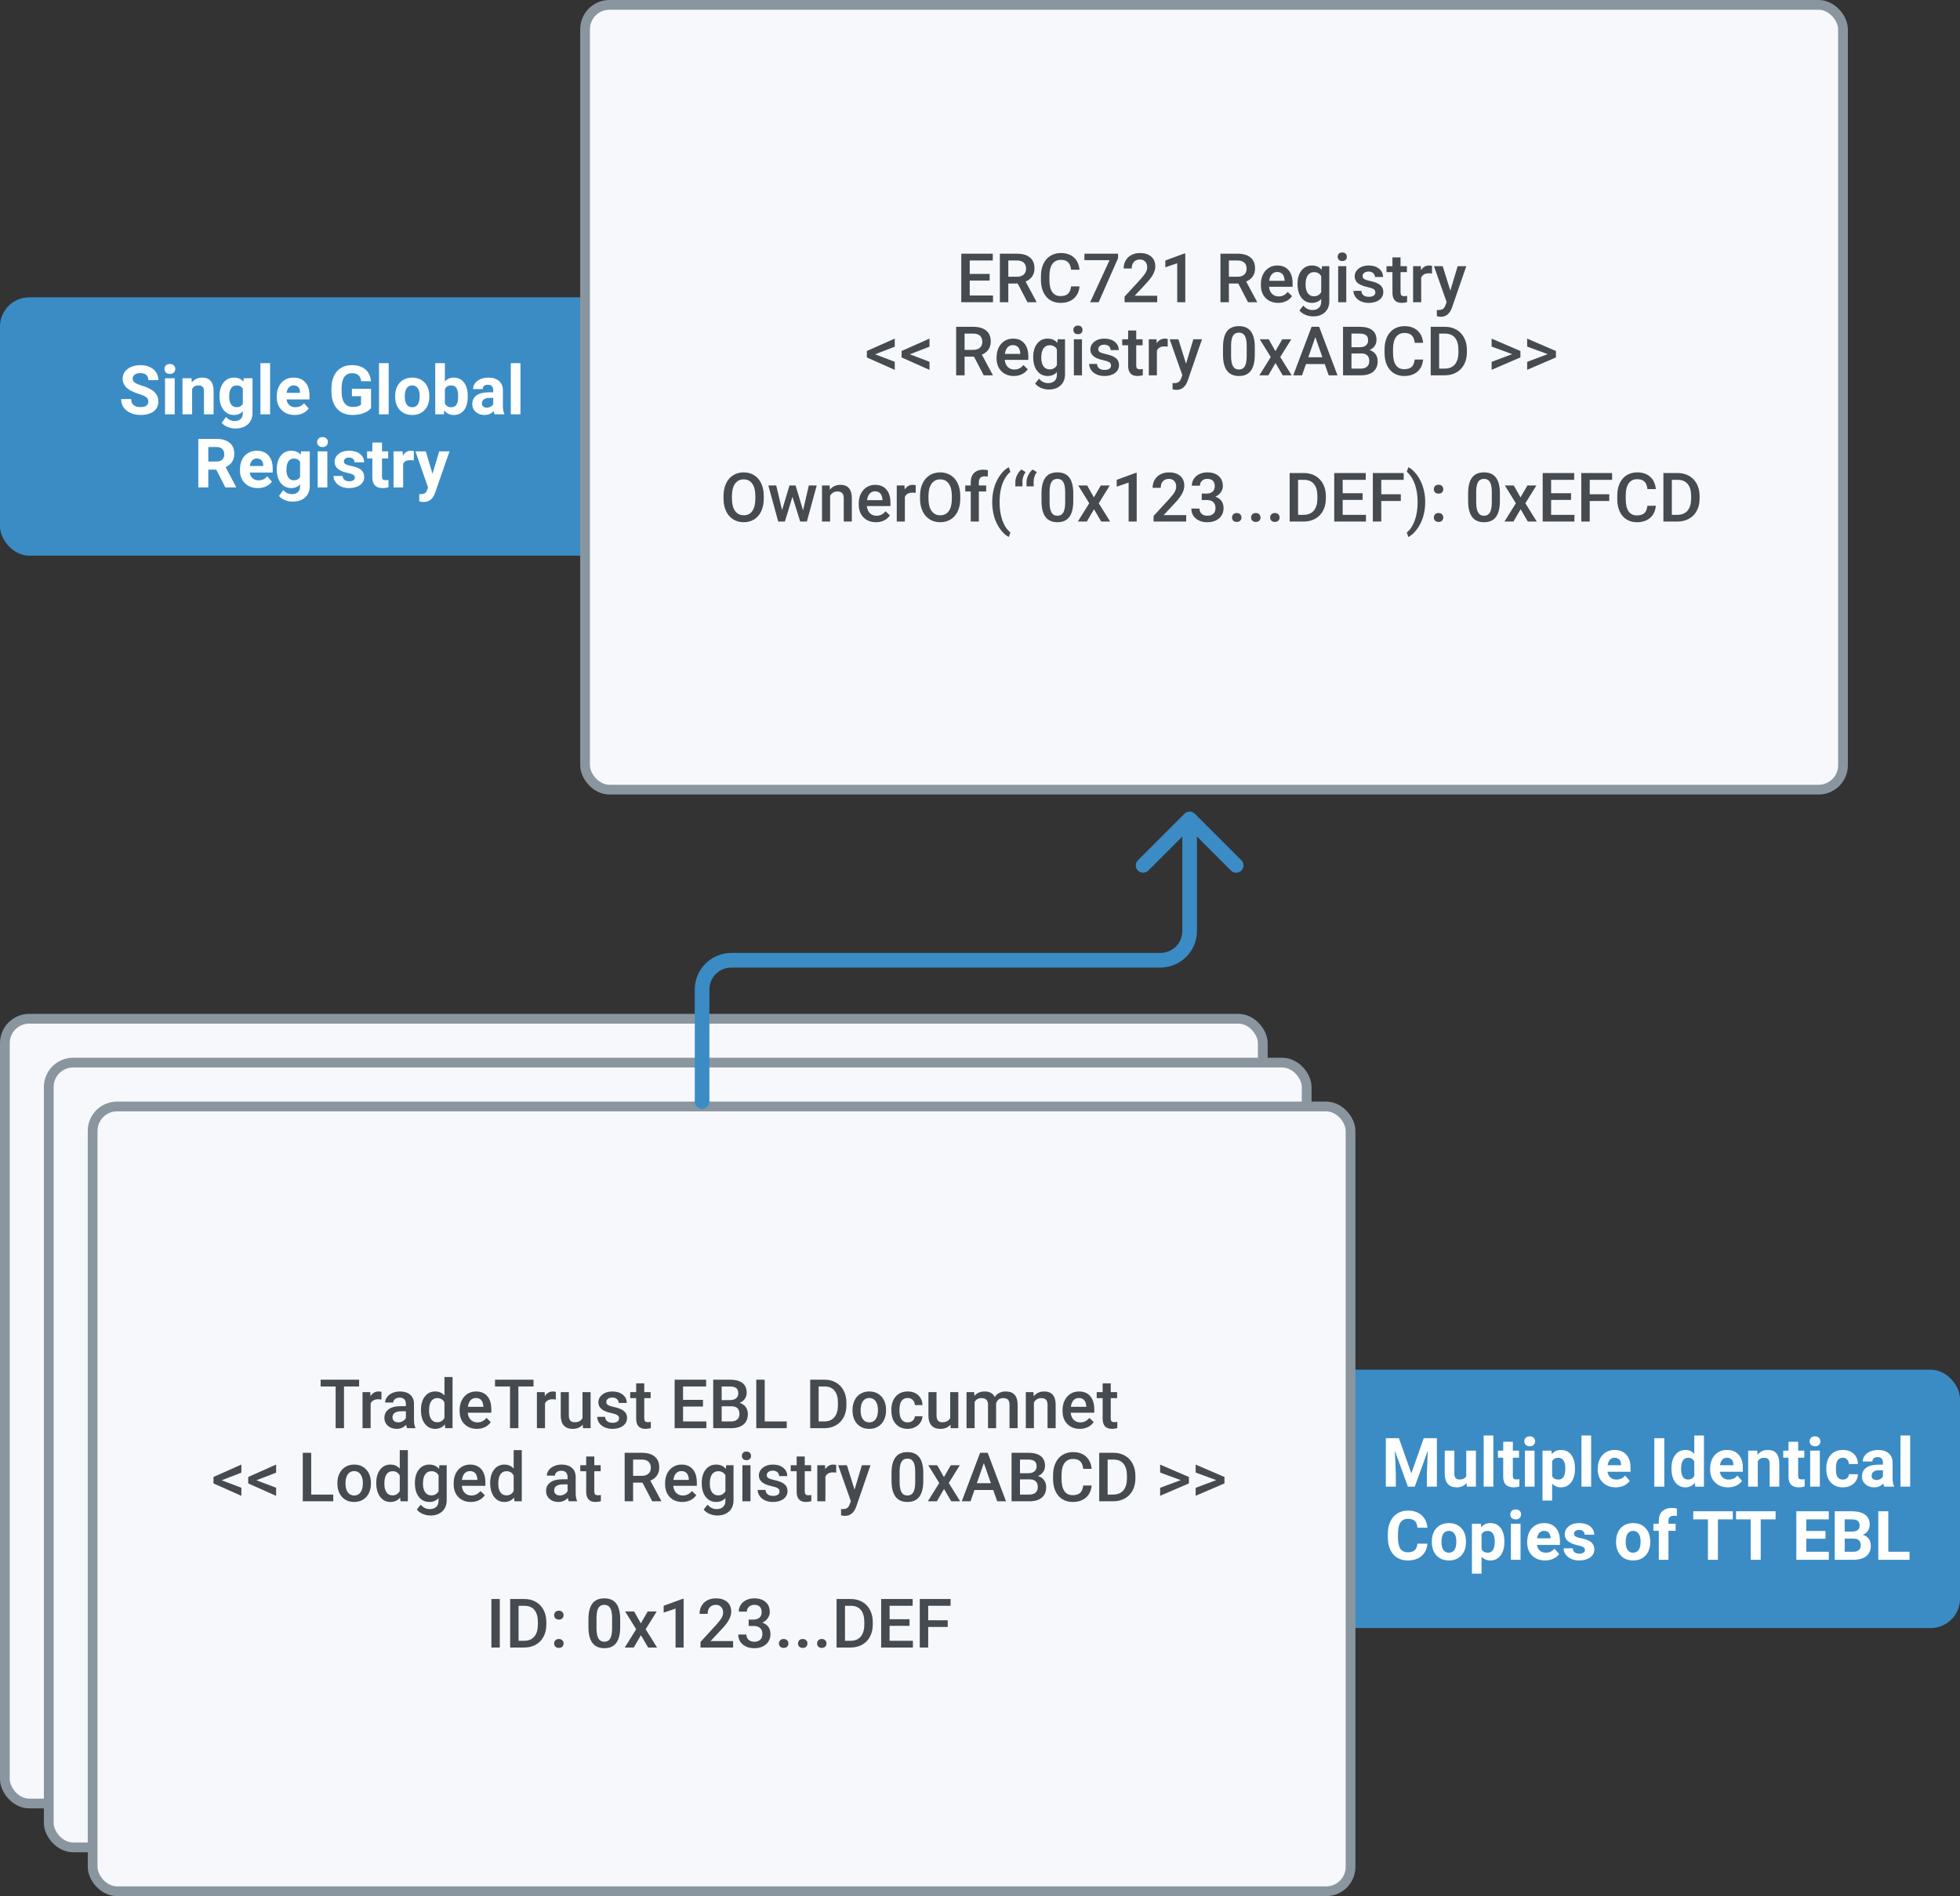 <svg width="402" height="389" viewBox="0 0 402 389" fill="none" xmlns="http://www.w3.org/2000/svg">
<rect x="0" y="0" width="402" height="389" fill="#333333" stroke="none"/>
<rect y="61" width="158" height="53" rx="6" fill="#3B8CC5"/>
<rect x="244" y="281" width="158" height="53" rx="6" fill="#3B8CC5"/>
<rect x="120" y="1" width="258" height="161" rx="5" fill="#F7F8FC" stroke="#89969F" stroke-width="2"/>
<rect x="1" y="209" width="258" height="161" rx="5" fill="#F7F8FC" stroke="#89969F" stroke-width="2"/>
<rect x="10" y="218" width="258" height="161" rx="5" fill="#F7F8FC" stroke="#89969F" stroke-width="2"/>
<rect x="19" y="227" width="258" height="161" rx="5" fill="#F7F8FC" stroke="#89969F" stroke-width="2"/>
<path d="M202.979 57.557H198.892V60.619H203.67V62H197.162V52.047H203.622V53.441H198.892V56.19H202.979V57.557ZM208.735 58.165H206.808V62H205.078V52.047H208.578C209.727 52.047 210.613 52.304 211.237 52.819C211.862 53.334 212.174 54.079 212.174 55.055C212.174 55.72 212.012 56.278 211.688 56.73C211.369 57.176 210.923 57.52 210.349 57.762L212.584 61.911V62H210.731L208.735 58.165ZM206.808 56.777H208.585C209.168 56.777 209.624 56.632 209.952 56.34C210.28 56.044 210.444 55.64 210.444 55.13C210.444 54.597 210.292 54.184 209.986 53.893C209.686 53.601 209.234 53.45 208.633 53.441H206.808V56.777ZM221.409 58.76C221.309 59.822 220.917 60.651 220.233 61.248C219.55 61.84 218.641 62.137 217.506 62.137C216.713 62.137 216.013 61.95 215.407 61.576C214.806 61.198 214.341 60.662 214.013 59.97C213.685 59.277 213.514 58.473 213.5 57.557V56.627C213.5 55.688 213.666 54.861 213.999 54.145C214.332 53.43 214.808 52.879 215.428 52.491C216.052 52.104 216.772 51.91 217.588 51.91C218.686 51.91 219.57 52.209 220.24 52.806C220.91 53.403 221.3 54.246 221.409 55.335H219.687C219.604 54.62 219.395 54.105 219.058 53.79C218.725 53.471 218.235 53.312 217.588 53.312C216.836 53.312 216.257 53.587 215.852 54.139C215.451 54.685 215.245 55.49 215.236 56.552V57.434C215.236 58.509 215.428 59.329 215.811 59.895C216.198 60.46 216.763 60.742 217.506 60.742C218.185 60.742 218.695 60.59 219.037 60.284C219.379 59.979 219.595 59.471 219.687 58.76H221.409ZM229.318 52.97L225.34 62H223.597L227.568 53.38H222.421V52.047H229.318V52.97ZM237.344 62H230.651V60.858L233.967 57.242C234.445 56.709 234.785 56.265 234.985 55.909C235.19 55.549 235.293 55.189 235.293 54.829C235.293 54.355 235.159 53.972 234.89 53.681C234.625 53.389 234.268 53.243 233.816 53.243C233.279 53.243 232.862 53.407 232.565 53.735C232.269 54.063 232.121 54.512 232.121 55.082H230.46C230.46 54.476 230.597 53.931 230.87 53.448C231.148 52.961 231.542 52.582 232.053 52.313C232.568 52.045 233.16 51.91 233.83 51.91C234.796 51.91 235.557 52.154 236.113 52.642C236.674 53.125 236.954 53.795 236.954 54.651C236.954 55.148 236.813 55.67 236.53 56.217C236.252 56.759 235.794 57.377 235.156 58.069L232.723 60.674H237.344V62ZM243.106 62H241.452V54.009L239.012 54.843V53.441L242.895 52.013H243.106V62ZM253.976 58.165H252.048V62H250.318V52.047H253.818C254.967 52.047 255.853 52.304 256.478 52.819C257.102 53.334 257.414 54.079 257.414 55.055C257.414 55.72 257.252 56.278 256.929 56.73C256.61 57.176 256.163 57.52 255.589 57.762L257.824 61.911V62H255.972L253.976 58.165ZM252.048 56.777H253.825C254.409 56.777 254.864 56.632 255.192 56.34C255.521 56.044 255.685 55.64 255.685 55.13C255.685 54.597 255.532 54.184 255.227 53.893C254.926 53.601 254.475 53.45 253.873 53.441H252.048V56.777ZM262.151 62.137C261.099 62.137 260.244 61.806 259.588 61.145C258.936 60.48 258.61 59.596 258.61 58.493V58.288C258.61 57.55 258.752 56.891 259.034 56.312C259.321 55.729 259.722 55.276 260.237 54.952C260.752 54.629 261.326 54.467 261.96 54.467C262.967 54.467 263.744 54.788 264.291 55.431C264.842 56.073 265.118 56.982 265.118 58.158V58.828H260.285C260.335 59.439 260.538 59.922 260.894 60.277C261.254 60.633 261.705 60.81 262.247 60.81C263.008 60.81 263.628 60.503 264.106 59.888L265.002 60.742C264.706 61.184 264.309 61.528 263.812 61.774C263.32 62.016 262.767 62.137 262.151 62.137ZM261.953 55.8C261.497 55.8 261.128 55.959 260.846 56.278C260.568 56.597 260.39 57.042 260.312 57.611H263.478V57.488C263.441 56.932 263.293 56.513 263.033 56.23C262.773 55.943 262.413 55.8 261.953 55.8ZM266.123 58.247C266.123 57.099 266.392 56.183 266.93 55.499C267.472 54.811 268.19 54.467 269.083 54.467C269.926 54.467 270.589 54.761 271.072 55.349L271.147 54.603H272.645V61.774C272.645 62.745 272.341 63.511 271.735 64.071C271.134 64.632 270.32 64.912 269.295 64.912C268.753 64.912 268.222 64.798 267.702 64.57C267.187 64.347 266.795 64.053 266.526 63.688L267.312 62.69C267.823 63.297 268.452 63.6 269.199 63.6C269.751 63.6 270.186 63.449 270.505 63.148C270.824 62.852 270.983 62.415 270.983 61.836V61.337C270.505 61.87 269.867 62.137 269.069 62.137C268.203 62.137 267.495 61.793 266.943 61.105C266.396 60.416 266.123 59.464 266.123 58.247ZM267.777 58.391C267.777 59.133 267.928 59.719 268.229 60.148C268.534 60.571 268.955 60.783 269.493 60.783C270.163 60.783 270.66 60.496 270.983 59.922V56.668C270.669 56.107 270.177 55.827 269.507 55.827C268.96 55.827 268.534 56.044 268.229 56.477C267.928 56.91 267.777 57.547 267.777 58.391ZM276.124 62H274.463V54.603H276.124V62ZM274.36 52.683C274.36 52.427 274.44 52.215 274.6 52.047C274.764 51.878 274.996 51.794 275.297 51.794C275.598 51.794 275.83 51.878 275.994 52.047C276.158 52.215 276.24 52.427 276.24 52.683C276.24 52.933 276.158 53.143 275.994 53.312C275.83 53.476 275.598 53.558 275.297 53.558C274.996 53.558 274.764 53.476 274.6 53.312C274.44 53.143 274.36 52.933 274.36 52.683ZM282.085 59.99C282.085 59.694 281.962 59.468 281.716 59.313C281.474 59.158 281.071 59.022 280.506 58.903C279.941 58.785 279.469 58.634 279.091 58.452C278.261 58.051 277.847 57.47 277.847 56.709C277.847 56.071 278.116 55.538 278.653 55.109C279.191 54.681 279.875 54.467 280.704 54.467C281.588 54.467 282.301 54.685 282.844 55.123C283.391 55.56 283.664 56.128 283.664 56.825H282.003C282.003 56.506 281.884 56.242 281.647 56.032C281.41 55.818 281.096 55.711 280.704 55.711C280.34 55.711 280.041 55.795 279.809 55.964C279.581 56.133 279.467 56.358 279.467 56.641C279.467 56.896 279.574 57.094 279.788 57.235C280.002 57.377 280.435 57.52 281.087 57.666C281.739 57.807 282.249 57.978 282.618 58.179C282.992 58.375 283.268 58.612 283.445 58.89C283.628 59.168 283.719 59.505 283.719 59.901C283.719 60.567 283.443 61.107 282.892 61.522C282.34 61.932 281.618 62.137 280.725 62.137C280.118 62.137 279.578 62.027 279.104 61.809C278.631 61.59 278.261 61.289 277.997 60.906C277.733 60.523 277.601 60.111 277.601 59.669H279.214C279.237 60.061 279.385 60.364 279.658 60.578C279.932 60.788 280.294 60.893 280.745 60.893C281.183 60.893 281.515 60.81 281.743 60.647C281.971 60.478 282.085 60.259 282.085 59.99ZM287.253 52.806V54.603H288.559V55.834H287.253V59.963C287.253 60.245 287.308 60.45 287.417 60.578C287.531 60.701 287.731 60.763 288.019 60.763C288.21 60.763 288.404 60.74 288.6 60.694V61.98C288.221 62.084 287.857 62.137 287.506 62.137C286.23 62.137 285.592 61.433 285.592 60.024V55.834H284.375V54.603H285.592V52.806H287.253ZM293.706 56.121C293.487 56.085 293.262 56.066 293.029 56.066C292.268 56.066 291.756 56.358 291.491 56.941V62H289.83V54.603H291.416L291.457 55.431C291.858 54.788 292.414 54.467 293.125 54.467C293.362 54.467 293.558 54.499 293.713 54.562L293.706 56.121ZM297.466 59.621L298.97 54.603H300.74L297.801 63.121C297.35 64.365 296.584 64.987 295.504 64.987C295.262 64.987 294.996 64.946 294.704 64.864V63.579L295.019 63.6C295.438 63.6 295.752 63.522 295.962 63.367C296.176 63.217 296.345 62.962 296.468 62.602L296.707 61.966L294.109 54.603H295.9L297.466 59.621ZM179.484 72.686L183.518 74.218V75.879L177.796 73.329V72.01L183.518 69.467V71.128L179.484 72.686ZM186.607 72.686L190.641 74.218V75.879L184.919 73.329V72.01L190.641 69.467V71.128L186.607 72.686ZM199.767 73.165H197.839V77H196.109V67.047H199.609C200.758 67.047 201.644 67.304 202.269 67.819C202.893 68.334 203.205 69.079 203.205 70.055C203.205 70.72 203.043 71.278 202.72 71.73C202.401 72.176 201.954 72.52 201.38 72.762L203.615 76.911V77H201.763L199.767 73.165ZM197.839 71.777H199.616C200.2 71.777 200.655 71.632 200.983 71.34C201.312 71.044 201.476 70.64 201.476 70.13C201.476 69.597 201.323 69.184 201.018 68.893C200.717 68.601 200.266 68.451 199.664 68.441H197.839V71.777ZM207.942 77.137C206.89 77.137 206.035 76.806 205.379 76.145C204.727 75.48 204.401 74.596 204.401 73.493V73.288C204.401 72.55 204.543 71.891 204.825 71.312C205.112 70.729 205.513 70.276 206.028 69.952C206.543 69.629 207.118 69.467 207.751 69.467C208.758 69.467 209.535 69.788 210.082 70.431C210.633 71.073 210.909 71.982 210.909 73.158V73.828H206.076C206.126 74.439 206.329 74.922 206.685 75.277C207.045 75.633 207.496 75.811 208.038 75.811C208.799 75.811 209.419 75.503 209.897 74.888L210.793 75.742C210.497 76.184 210.1 76.528 209.604 76.774C209.111 77.016 208.558 77.137 207.942 77.137ZM207.744 70.8C207.288 70.8 206.919 70.959 206.637 71.278C206.359 71.597 206.181 72.042 206.104 72.611H209.269V72.488C209.232 71.932 209.084 71.513 208.824 71.231C208.564 70.943 208.204 70.8 207.744 70.8ZM211.914 73.247C211.914 72.099 212.183 71.183 212.721 70.499C213.263 69.811 213.981 69.467 214.874 69.467C215.717 69.467 216.38 69.761 216.863 70.349L216.938 69.603H218.436V76.774C218.436 77.745 218.132 78.511 217.526 79.071C216.925 79.632 216.111 79.912 215.086 79.912C214.544 79.912 214.013 79.798 213.493 79.57C212.978 79.347 212.586 79.053 212.317 78.689L213.104 77.69C213.614 78.296 214.243 78.6 214.99 78.6C215.542 78.6 215.977 78.449 216.296 78.148C216.615 77.852 216.774 77.415 216.774 76.836V76.337C216.296 76.87 215.658 77.137 214.86 77.137C213.994 77.137 213.286 76.793 212.734 76.105C212.188 75.416 211.914 74.464 211.914 73.247ZM213.568 73.391C213.568 74.133 213.719 74.719 214.02 75.147C214.325 75.571 214.746 75.783 215.284 75.783C215.954 75.783 216.451 75.496 216.774 74.922V71.668C216.46 71.107 215.968 70.827 215.298 70.827C214.751 70.827 214.325 71.044 214.02 71.477C213.719 71.909 213.568 72.547 213.568 73.391ZM221.915 77H220.254V69.603H221.915V77ZM220.151 67.683C220.151 67.427 220.231 67.216 220.391 67.047C220.555 66.878 220.787 66.794 221.088 66.794C221.389 66.794 221.621 66.878 221.785 67.047C221.949 67.216 222.031 67.427 222.031 67.683C222.031 67.933 221.949 68.143 221.785 68.311C221.621 68.476 221.389 68.558 221.088 68.558C220.787 68.558 220.555 68.476 220.391 68.311C220.231 68.143 220.151 67.933 220.151 67.683ZM227.876 74.99C227.876 74.694 227.753 74.468 227.507 74.314C227.265 74.159 226.862 74.022 226.297 73.903C225.732 73.785 225.26 73.634 224.882 73.452C224.052 73.051 223.638 72.47 223.638 71.709C223.638 71.071 223.907 70.538 224.444 70.109C224.982 69.681 225.666 69.467 226.495 69.467C227.379 69.467 228.092 69.686 228.635 70.123C229.182 70.561 229.455 71.128 229.455 71.825H227.794C227.794 71.506 227.675 71.242 227.438 71.032C227.201 70.818 226.887 70.711 226.495 70.711C226.131 70.711 225.832 70.795 225.6 70.964C225.372 71.132 225.258 71.358 225.258 71.641C225.258 71.896 225.365 72.094 225.579 72.235C225.793 72.377 226.226 72.52 226.878 72.666C227.53 72.807 228.04 72.978 228.409 73.179C228.783 73.375 229.059 73.612 229.236 73.89C229.419 74.168 229.51 74.505 229.51 74.901C229.51 75.567 229.234 76.107 228.683 76.522C228.131 76.932 227.409 77.137 226.516 77.137C225.91 77.137 225.369 77.027 224.896 76.809C224.422 76.59 224.052 76.289 223.788 75.906C223.524 75.523 223.392 75.111 223.392 74.669H225.005C225.028 75.061 225.176 75.364 225.449 75.578C225.723 75.788 226.085 75.893 226.536 75.893C226.974 75.893 227.306 75.811 227.534 75.647C227.762 75.478 227.876 75.259 227.876 74.99ZM233.044 67.806V69.603H234.35V70.834H233.044V74.963C233.044 75.245 233.099 75.451 233.208 75.578C233.322 75.701 233.522 75.763 233.81 75.763C234.001 75.763 234.195 75.74 234.391 75.694V76.98C234.012 77.084 233.648 77.137 233.297 77.137C232.021 77.137 231.383 76.433 231.383 75.024V70.834H230.166V69.603H231.383V67.806H233.044ZM239.497 71.121C239.278 71.085 239.053 71.066 238.82 71.066C238.059 71.066 237.547 71.358 237.282 71.941V77H235.621V69.603H237.207L237.248 70.431C237.649 69.788 238.205 69.467 238.916 69.467C239.153 69.467 239.349 69.499 239.504 69.562L239.497 71.121ZM243.257 74.621L244.761 69.603H246.531L243.592 78.121C243.141 79.365 242.375 79.987 241.295 79.987C241.053 79.987 240.787 79.946 240.495 79.864V78.579L240.81 78.6C241.229 78.6 241.543 78.522 241.753 78.367C241.967 78.217 242.136 77.962 242.259 77.602L242.498 76.966L239.9 69.603H241.691L243.257 74.621ZM257.359 72.81C257.359 74.241 257.09 75.321 256.553 76.05C256.02 76.774 255.206 77.137 254.112 77.137C253.037 77.137 252.226 76.784 251.679 76.077C251.136 75.366 250.858 74.316 250.845 72.926V71.203C250.845 69.772 251.111 68.699 251.645 67.983C252.182 67.268 253 66.91 254.099 66.91C255.188 66.91 255.999 67.259 256.532 67.956C257.07 68.653 257.346 69.697 257.359 71.087V72.81ZM255.698 70.95C255.698 70.016 255.571 69.332 255.315 68.899C255.06 68.462 254.655 68.243 254.099 68.243C253.556 68.243 253.158 68.451 252.902 68.865C252.647 69.275 252.513 69.918 252.499 70.793V73.049C252.499 73.978 252.629 74.671 252.889 75.127C253.148 75.583 253.556 75.811 254.112 75.811C254.646 75.811 255.04 75.601 255.295 75.182C255.55 74.758 255.685 74.097 255.698 73.199V70.95ZM261.591 72.037L262.999 69.603H264.845L262.582 73.247L264.92 77H263.088L261.611 74.471L260.142 77H258.296L260.634 73.247L258.378 69.603H260.21L261.591 72.037ZM271.708 74.683H267.853L267.046 77H265.248L269.008 67.047H270.56L274.326 77H272.521L271.708 74.683ZM268.338 73.288H271.223L269.78 69.159L268.338 73.288ZM275.461 77V67.047H278.872C279.998 67.047 280.854 67.272 281.442 67.724C282.03 68.175 282.324 68.847 282.324 69.74C282.324 70.196 282.201 70.606 281.955 70.971C281.709 71.335 281.349 71.618 280.875 71.818C281.413 71.964 281.827 72.24 282.119 72.645C282.415 73.046 282.563 73.53 282.563 74.095C282.563 75.029 282.263 75.747 281.661 76.248C281.064 76.749 280.207 77 279.091 77H275.461ZM277.19 72.509V75.619H279.111C279.654 75.619 280.077 75.485 280.383 75.216C280.688 74.947 280.841 74.573 280.841 74.095C280.841 73.06 280.312 72.532 279.255 72.509H277.19ZM277.19 71.237H278.886C279.424 71.237 279.843 71.117 280.144 70.875C280.449 70.629 280.602 70.283 280.602 69.836C280.602 69.344 280.46 68.988 280.178 68.769C279.9 68.551 279.465 68.441 278.872 68.441H277.19V71.237ZM291.888 73.76C291.787 74.822 291.396 75.651 290.712 76.248C290.028 76.841 289.119 77.137 287.984 77.137C287.191 77.137 286.492 76.95 285.886 76.576C285.284 76.198 284.819 75.662 284.491 74.97C284.163 74.277 283.992 73.473 283.979 72.557V71.627C283.979 70.688 284.145 69.861 284.478 69.145C284.81 68.43 285.286 67.879 285.906 67.491C286.531 67.104 287.251 66.91 288.066 66.91C289.165 66.91 290.049 67.209 290.719 67.806C291.389 68.403 291.778 69.246 291.888 70.335H290.165C290.083 69.62 289.873 69.105 289.536 68.79C289.203 68.471 288.714 68.311 288.066 68.311C287.314 68.311 286.736 68.587 286.33 69.139C285.929 69.686 285.724 70.49 285.715 71.552V72.434C285.715 73.509 285.906 74.329 286.289 74.894C286.676 75.46 287.242 75.742 287.984 75.742C288.663 75.742 289.174 75.59 289.516 75.284C289.857 74.979 290.074 74.471 290.165 73.76H291.888ZM293.439 77V67.047H296.379C297.258 67.047 298.038 67.243 298.717 67.635C299.4 68.027 299.929 68.583 300.303 69.303C300.676 70.023 300.863 70.848 300.863 71.777V72.276C300.863 73.22 300.674 74.049 300.296 74.765C299.922 75.48 299.387 76.032 298.689 76.419C297.997 76.806 297.201 77 296.304 77H293.439ZM295.169 68.441V75.619H296.297C297.204 75.619 297.899 75.337 298.382 74.772C298.869 74.202 299.118 73.386 299.127 72.324V71.77C299.127 70.69 298.892 69.866 298.423 69.296C297.953 68.726 297.272 68.441 296.379 68.441H295.169ZM310.16 72.652L305.936 71.101V69.467L311.842 72.01V73.329L305.936 75.872V74.238L310.16 72.652ZM317.447 72.652L313.223 71.101V69.467L319.129 72.01V73.329L313.223 75.872V74.238L317.447 72.652ZM156.652 102.283C156.652 103.258 156.484 104.115 156.146 104.854C155.809 105.587 155.326 106.152 154.697 106.549C154.073 106.941 153.353 107.137 152.537 107.137C151.73 107.137 151.01 106.941 150.377 106.549C149.748 106.152 149.26 105.59 148.914 104.86C148.572 104.131 148.399 103.29 148.395 102.338V101.777C148.395 100.807 148.565 99.95 148.907 99.207C149.254 98.464 149.739 97.897 150.363 97.505C150.992 97.108 151.712 96.91 152.523 96.91C153.335 96.91 154.052 97.106 154.677 97.498C155.306 97.885 155.791 98.446 156.133 99.18C156.475 99.909 156.648 100.759 156.652 101.729V102.283ZM154.923 101.764C154.923 100.661 154.713 99.815 154.294 99.228C153.879 98.64 153.289 98.346 152.523 98.346C151.776 98.346 151.19 98.64 150.767 99.228C150.347 99.811 150.133 100.638 150.124 101.709V102.283C150.124 103.377 150.336 104.222 150.76 104.819C151.188 105.416 151.781 105.715 152.537 105.715C153.303 105.715 153.891 105.423 154.301 104.84C154.715 104.257 154.923 103.404 154.923 102.283V101.764ZM164.712 104.71L165.888 99.603H167.508L165.491 107H164.124L162.538 101.921L160.979 107H159.612L157.589 99.603H159.209L160.405 104.655L161.923 99.603H163.174L164.712 104.71ZM170.16 99.603L170.208 100.458C170.755 99.797 171.473 99.467 172.361 99.467C173.902 99.467 174.686 100.349 174.713 102.112V107H173.052V102.208C173.052 101.739 172.949 101.392 172.744 101.169C172.544 100.941 172.213 100.827 171.753 100.827C171.083 100.827 170.584 101.13 170.256 101.736V107H168.595V99.603H170.16ZM179.669 107.137C178.616 107.137 177.762 106.806 177.105 106.146C176.454 105.48 176.128 104.596 176.128 103.493V103.288C176.128 102.55 176.269 101.891 176.552 101.312C176.839 100.729 177.24 100.276 177.755 99.952C178.27 99.629 178.844 99.467 179.478 99.467C180.485 99.467 181.262 99.788 181.809 100.431C182.36 101.073 182.636 101.982 182.636 103.158V103.828H177.803C177.853 104.439 178.056 104.922 178.411 105.277C178.771 105.633 179.222 105.811 179.765 105.811C180.526 105.811 181.146 105.503 181.624 104.888L182.52 105.742C182.223 106.184 181.827 106.528 181.33 106.774C180.838 107.016 180.284 107.137 179.669 107.137ZM179.471 100.8C179.015 100.8 178.646 100.959 178.363 101.278C178.085 101.597 177.908 102.042 177.83 102.611H180.995V102.488C180.959 101.932 180.811 101.513 180.551 101.23C180.291 100.943 179.931 100.8 179.471 100.8ZM187.804 101.121C187.585 101.085 187.359 101.066 187.127 101.066C186.366 101.066 185.853 101.358 185.589 101.941V107H183.928V99.603H185.514L185.555 100.431C185.956 99.788 186.512 99.467 187.223 99.467C187.46 99.467 187.656 99.499 187.811 99.562L187.804 101.121ZM196.957 102.283C196.957 103.258 196.788 104.115 196.451 104.854C196.114 105.587 195.631 106.152 195.002 106.549C194.378 106.941 193.658 107.137 192.842 107.137C192.035 107.137 191.315 106.941 190.682 106.549C190.053 106.152 189.565 105.59 189.219 104.86C188.877 104.131 188.704 103.29 188.699 102.338V101.777C188.699 100.807 188.87 99.95 189.212 99.207C189.558 98.464 190.044 97.897 190.668 97.505C191.297 97.108 192.017 96.91 192.828 96.91C193.639 96.91 194.357 97.106 194.981 97.498C195.61 97.885 196.096 98.446 196.438 99.18C196.779 99.909 196.952 100.759 196.957 101.729V102.283ZM195.228 101.764C195.228 100.661 195.018 99.815 194.599 99.228C194.184 98.64 193.594 98.346 192.828 98.346C192.081 98.346 191.495 98.64 191.071 99.228C190.652 99.811 190.438 100.638 190.429 101.709V102.283C190.429 103.377 190.641 104.222 191.064 104.819C191.493 105.416 192.085 105.715 192.842 105.715C193.607 105.715 194.195 105.423 194.605 104.84C195.02 104.257 195.228 103.404 195.228 102.283V101.764ZM199.104 107V100.834H197.976V99.603H199.104V98.927C199.104 98.106 199.331 97.473 199.787 97.026C200.243 96.58 200.881 96.356 201.701 96.356C201.993 96.356 202.303 96.397 202.631 96.48L202.59 97.778C202.408 97.742 202.196 97.724 201.954 97.724C201.161 97.724 200.765 98.132 200.765 98.947V99.603H202.269V100.834H200.765V107H199.104ZM203.506 102.953C203.506 101.9 203.647 100.902 203.93 99.959C204.212 99.011 204.627 98.166 205.174 97.423C205.721 96.675 206.299 96.151 206.91 95.851L207.238 96.821C206.596 97.309 206.074 98.054 205.673 99.057C205.276 100.055 205.06 101.199 205.023 102.488L205.017 103.076C205.017 104.457 205.21 105.69 205.598 106.774C205.99 107.854 206.536 108.677 207.238 109.242L206.91 110.165C206.299 109.864 205.718 109.338 205.167 108.586C204.62 107.839 204.205 106.995 203.923 106.057C203.645 105.113 203.506 104.079 203.506 102.953ZM209.501 96.322L210.349 96.849C209.934 97.455 209.72 98.086 209.706 98.742V99.781H208.25V98.838C208.255 98.4 208.373 97.945 208.605 97.471C208.842 96.992 209.141 96.609 209.501 96.322ZM211.798 96.322L212.646 96.849C212.231 97.455 212.017 98.086 212.003 98.742V99.781H210.547V98.838C210.551 98.4 210.67 97.945 210.902 97.471C211.139 96.992 211.438 96.609 211.798 96.322ZM220.131 102.81C220.131 104.241 219.862 105.321 219.324 106.05C218.791 106.774 217.978 107.137 216.884 107.137C215.808 107.137 214.997 106.784 214.45 106.077C213.908 105.366 213.63 104.316 213.616 102.926V101.203C213.616 99.772 213.883 98.699 214.416 97.983C214.954 97.268 215.772 96.91 216.87 96.91C217.959 96.91 218.771 97.259 219.304 97.956C219.841 98.653 220.117 99.697 220.131 101.087V102.81ZM218.47 100.95C218.47 100.016 218.342 99.332 218.087 98.899C217.832 98.462 217.426 98.243 216.87 98.243C216.328 98.243 215.929 98.451 215.674 98.865C215.419 99.275 215.284 99.918 215.271 100.793V103.049C215.271 103.979 215.4 104.671 215.66 105.127C215.92 105.583 216.328 105.811 216.884 105.811C217.417 105.811 217.811 105.601 218.066 105.182C218.322 104.758 218.456 104.097 218.47 103.199V100.95ZM224.362 102.037L225.771 99.603H227.616L225.354 103.247L227.691 107H225.859L224.383 104.471L222.913 107H221.067L223.405 103.247L221.149 99.603H222.981L224.362 102.037ZM233.14 107H231.485V99.009L229.045 99.843V98.441L232.928 97.013H233.14V107ZM243.291 107H236.599V105.858L239.914 102.242C240.393 101.709 240.732 101.265 240.933 100.909C241.138 100.549 241.24 100.189 241.24 99.829C241.24 99.355 241.106 98.972 240.837 98.681C240.573 98.389 240.215 98.243 239.764 98.243C239.226 98.243 238.809 98.407 238.513 98.735C238.216 99.064 238.068 99.512 238.068 100.082H236.407C236.407 99.476 236.544 98.931 236.817 98.448C237.095 97.961 237.49 97.582 238 97.314C238.515 97.045 239.107 96.91 239.777 96.91C240.743 96.91 241.505 97.154 242.061 97.642C242.621 98.125 242.901 98.795 242.901 99.651C242.901 100.148 242.76 100.67 242.478 101.217C242.2 101.759 241.742 102.377 241.104 103.069L238.67 105.674H243.291V107ZM246.477 101.265H247.488C247.999 101.26 248.402 101.128 248.698 100.868C248.999 100.608 249.149 100.232 249.149 99.74C249.149 99.266 249.024 98.899 248.773 98.64C248.527 98.375 248.149 98.243 247.639 98.243C247.192 98.243 246.825 98.373 246.538 98.633C246.251 98.888 246.107 99.223 246.107 99.638H244.446C244.446 99.127 244.581 98.662 244.85 98.243C245.123 97.824 245.501 97.498 245.984 97.266C246.472 97.029 247.017 96.91 247.618 96.91C248.612 96.91 249.391 97.161 249.956 97.662C250.526 98.159 250.811 98.852 250.811 99.74C250.811 100.187 250.667 100.608 250.38 101.005C250.097 101.397 249.73 101.693 249.279 101.894C249.826 102.08 250.241 102.374 250.523 102.775C250.811 103.176 250.954 103.655 250.954 104.211C250.954 105.104 250.646 105.815 250.031 106.344C249.421 106.872 248.616 107.137 247.618 107.137C246.661 107.137 245.877 106.882 245.267 106.371C244.656 105.861 244.351 105.182 244.351 104.334H246.012C246.012 104.771 246.158 105.127 246.449 105.4C246.745 105.674 247.142 105.811 247.639 105.811C248.154 105.811 248.559 105.674 248.855 105.4C249.152 105.127 249.3 104.73 249.3 104.211C249.3 103.687 249.145 103.284 248.835 103.001C248.525 102.718 248.065 102.577 247.454 102.577H246.477V101.265ZM253.654 105.25C253.964 105.25 254.203 105.339 254.372 105.517C254.541 105.69 254.625 105.909 254.625 106.173C254.625 106.433 254.541 106.649 254.372 106.822C254.203 106.991 253.964 107.075 253.654 107.075C253.358 107.075 253.123 106.991 252.95 106.822C252.777 106.654 252.69 106.437 252.69 106.173C252.69 105.909 252.775 105.69 252.943 105.517C253.112 105.339 253.349 105.25 253.654 105.25ZM257.564 105.25C257.874 105.25 258.114 105.339 258.282 105.517C258.451 105.69 258.535 105.909 258.535 106.173C258.535 106.433 258.451 106.649 258.282 106.822C258.114 106.991 257.874 107.075 257.564 107.075C257.268 107.075 257.034 106.991 256.86 106.822C256.687 106.654 256.601 106.437 256.601 106.173C256.601 105.909 256.685 105.69 256.854 105.517C257.022 105.339 257.259 105.25 257.564 105.25ZM261.475 105.25C261.785 105.25 262.024 105.339 262.192 105.517C262.361 105.69 262.445 105.909 262.445 106.173C262.445 106.433 262.361 106.649 262.192 106.822C262.024 106.991 261.785 107.075 261.475 107.075C261.178 107.075 260.944 106.991 260.771 106.822C260.597 106.654 260.511 106.437 260.511 106.173C260.511 105.909 260.595 105.69 260.764 105.517C260.932 105.339 261.169 105.25 261.475 105.25ZM264.51 107V97.047H267.449C268.329 97.047 269.108 97.243 269.787 97.635C270.471 98.027 270.999 98.583 271.373 99.303C271.747 100.023 271.934 100.848 271.934 101.777V102.276C271.934 103.22 271.744 104.049 271.366 104.765C270.993 105.48 270.457 106.032 269.76 106.419C269.067 106.806 268.272 107 267.374 107H264.51ZM266.239 98.441V105.619H267.367C268.274 105.619 268.969 105.337 269.452 104.771C269.94 104.202 270.188 103.386 270.197 102.324V101.771C270.197 100.69 269.963 99.866 269.493 99.296C269.024 98.726 268.342 98.441 267.449 98.441H266.239ZM279.474 102.557H275.386V105.619H280.164V107H273.656V97.047H280.116V98.441H275.386V101.189H279.474V102.557ZM287.308 102.782H283.302V107H281.572V97.047H287.896V98.441H283.302V101.401H287.308V102.782ZM292.312 103.062C292.312 104.074 292.173 105.052 291.895 105.995C291.617 106.934 291.195 107.788 290.63 108.559C290.065 109.333 289.475 109.869 288.859 110.165L288.531 109.242C289.215 108.714 289.755 107.907 290.151 106.822C290.552 105.733 290.753 104.491 290.753 103.097V102.939C290.753 101.673 290.58 100.52 290.233 99.481C289.887 98.437 289.39 97.601 288.743 96.972L288.531 96.78L288.859 95.851C289.443 96.133 290.008 96.634 290.555 97.355C291.102 98.075 291.521 98.881 291.812 99.774C292.104 100.663 292.268 101.581 292.305 102.529L292.312 103.062ZM295.046 105.25C295.356 105.25 295.595 105.339 295.764 105.517C295.932 105.69 296.017 105.909 296.017 106.173C296.017 106.433 295.932 106.649 295.764 106.822C295.595 106.991 295.356 107.075 295.046 107.075C294.75 107.075 294.515 106.991 294.342 106.822C294.169 106.654 294.082 106.437 294.082 106.173C294.082 105.909 294.166 105.69 294.335 105.517C294.504 105.339 294.741 105.25 295.046 105.25ZM295.046 99.446C295.356 99.446 295.595 99.535 295.764 99.713C295.932 99.886 296.017 100.105 296.017 100.369C296.017 100.629 295.932 100.845 295.764 101.019C295.595 101.187 295.356 101.271 295.046 101.271C294.75 101.271 294.515 101.187 294.342 101.019C294.169 100.85 294.082 100.633 294.082 100.369C294.082 100.105 294.166 99.886 294.335 99.713C294.504 99.535 294.741 99.446 295.046 99.446ZM307.631 102.81C307.631 104.241 307.362 105.321 306.824 106.05C306.291 106.774 305.478 107.137 304.384 107.137C303.308 107.137 302.497 106.784 301.95 106.077C301.408 105.366 301.13 104.316 301.116 102.926V101.203C301.116 99.772 301.383 98.699 301.916 97.983C302.454 97.268 303.272 96.91 304.37 96.91C305.459 96.91 306.271 97.259 306.804 97.956C307.341 98.653 307.617 99.697 307.631 101.087V102.81ZM305.97 100.95C305.97 100.016 305.842 99.332 305.587 98.899C305.332 98.462 304.926 98.243 304.37 98.243C303.828 98.243 303.429 98.451 303.174 98.865C302.919 99.275 302.784 99.918 302.771 100.793V103.049C302.771 103.979 302.9 104.671 303.16 105.127C303.42 105.583 303.828 105.811 304.384 105.811C304.917 105.811 305.311 105.601 305.566 105.182C305.822 104.758 305.956 104.097 305.97 103.199V100.95ZM311.862 102.037L313.271 99.603H315.116L312.854 103.247L315.191 107H313.359L311.883 104.471L310.413 107H308.567L310.905 103.247L308.649 99.603H310.481L311.862 102.037ZM322.226 102.557H318.138V105.619H322.916V107H316.408V97.047H322.868V98.441H318.138V101.189H322.226V102.557ZM330.06 102.782H326.054V107H324.324V97.047H330.647V98.441H326.054V101.401H330.06V102.782ZM339.616 103.76C339.516 104.822 339.124 105.651 338.44 106.248C337.757 106.84 336.848 107.137 335.713 107.137C334.92 107.137 334.22 106.95 333.614 106.576C333.013 106.198 332.548 105.662 332.22 104.97C331.892 104.277 331.721 103.473 331.707 102.557V101.627C331.707 100.688 331.873 99.861 332.206 99.145C332.539 98.43 333.015 97.879 333.635 97.491C334.259 97.104 334.979 96.91 335.795 96.91C336.893 96.91 337.777 97.209 338.447 97.806C339.117 98.403 339.507 99.246 339.616 100.335H337.894C337.812 99.62 337.602 99.105 337.265 98.79C336.932 98.471 336.442 98.311 335.795 98.311C335.043 98.311 334.464 98.587 334.059 99.139C333.658 99.686 333.452 100.49 333.443 101.552V102.434C333.443 103.509 333.635 104.329 334.018 104.895C334.405 105.46 334.97 105.742 335.713 105.742C336.392 105.742 336.902 105.59 337.244 105.284C337.586 104.979 337.802 104.471 337.894 103.76H339.616ZM341.168 107V97.047H344.107C344.987 97.047 345.766 97.243 346.445 97.635C347.129 98.027 347.658 98.583 348.031 99.303C348.405 100.023 348.592 100.848 348.592 101.777V102.276C348.592 103.22 348.403 104.049 348.024 104.765C347.651 105.48 347.115 106.032 346.418 106.419C345.725 106.806 344.93 107 344.032 107H341.168ZM342.897 98.441V105.619H344.025C344.932 105.619 345.627 105.337 346.11 104.771C346.598 104.202 346.846 103.386 346.855 102.324V101.771C346.855 100.69 346.621 99.866 346.151 99.296C345.682 98.726 345.001 98.441 344.107 98.441H342.897Z" fill="#454B50"/>
<path d="M73.658 284.441H70.555V293H68.839V284.441H65.763V283.047H73.658V284.441ZM78.231 287.121C78.013 287.085 77.787 287.066 77.555 287.066C76.794 287.066 76.281 287.358 76.017 287.941V293H74.356V285.604H75.941L75.982 286.431C76.383 285.788 76.939 285.467 77.65 285.467C77.887 285.467 78.083 285.499 78.238 285.562L78.231 287.121ZM83.495 293C83.422 292.859 83.358 292.629 83.304 292.31C82.775 292.861 82.128 293.137 81.362 293.137C80.62 293.137 80.013 292.925 79.544 292.501C79.075 292.077 78.84 291.553 78.84 290.929C78.84 290.14 79.132 289.536 79.715 289.117C80.303 288.693 81.141 288.481 82.231 288.481H83.249V287.996C83.249 287.613 83.142 287.308 82.928 287.08C82.713 286.848 82.388 286.731 81.95 286.731C81.572 286.731 81.262 286.827 81.02 287.019C80.779 287.205 80.658 287.445 80.658 287.736H78.997C78.997 287.331 79.132 286.952 79.4 286.602C79.669 286.246 80.034 285.968 80.494 285.768C80.959 285.567 81.476 285.467 82.046 285.467C82.912 285.467 83.602 285.686 84.117 286.123C84.632 286.556 84.897 287.167 84.91 287.955V291.291C84.91 291.956 85.004 292.487 85.19 292.884V293H83.495ZM81.67 291.804C81.998 291.804 82.306 291.724 82.593 291.564C82.884 291.405 83.103 291.191 83.249 290.922V289.527H82.353C81.738 289.527 81.276 289.634 80.966 289.849C80.656 290.063 80.501 290.366 80.501 290.758C80.501 291.077 80.606 291.332 80.815 291.523C81.03 291.71 81.314 291.804 81.67 291.804ZM86.339 289.247C86.339 288.108 86.603 287.194 87.132 286.506C87.66 285.813 88.369 285.467 89.258 285.467C90.042 285.467 90.675 285.74 91.158 286.287V282.5H92.819V293H91.315L91.233 292.234C90.737 292.836 90.074 293.137 89.244 293.137C88.378 293.137 87.676 292.788 87.139 292.091C86.606 291.394 86.339 290.446 86.339 289.247ZM88 289.391C88 290.143 88.144 290.73 88.431 291.154C88.722 291.574 89.135 291.783 89.668 291.783C90.347 291.783 90.844 291.48 91.158 290.874V287.716C90.853 287.123 90.361 286.827 89.682 286.827C89.144 286.827 88.729 287.041 88.438 287.47C88.146 287.894 88 288.534 88 289.391ZM97.81 293.137C96.757 293.137 95.902 292.806 95.246 292.146C94.594 291.48 94.269 290.596 94.269 289.493V289.288C94.269 288.55 94.41 287.891 94.692 287.312C94.98 286.729 95.38 286.276 95.895 285.952C96.41 285.629 96.985 285.467 97.618 285.467C98.625 285.467 99.402 285.788 99.949 286.431C100.501 287.073 100.776 287.982 100.776 289.158V289.828H95.943C95.993 290.439 96.196 290.922 96.552 291.277C96.912 291.633 97.363 291.811 97.905 291.811C98.666 291.811 99.286 291.503 99.765 290.888L100.66 291.742C100.364 292.184 99.967 292.528 99.471 292.774C98.978 293.016 98.425 293.137 97.81 293.137ZM97.611 286.8C97.156 286.8 96.787 286.959 96.504 287.278C96.226 287.597 96.048 288.042 95.971 288.611H99.136V288.488C99.099 287.932 98.951 287.513 98.691 287.23C98.432 286.943 98.072 286.8 97.611 286.8ZM109.424 284.441H106.32V293H104.604V284.441H101.528V283.047H109.424V284.441ZM113.997 287.121C113.778 287.085 113.553 287.066 113.32 287.066C112.559 287.066 112.047 287.358 111.782 287.941V293H110.121V285.604H111.707L111.748 286.431C112.149 285.788 112.705 285.467 113.416 285.467C113.653 285.467 113.849 285.499 114.004 285.562L113.997 287.121ZM119.527 292.275C119.04 292.85 118.347 293.137 117.449 293.137C116.647 293.137 116.039 292.902 115.624 292.433C115.214 291.963 115.009 291.284 115.009 290.396V285.604H116.67V290.375C116.67 291.314 117.06 291.783 117.839 291.783C118.646 291.783 119.19 291.494 119.473 290.915V285.604H121.134V293H119.568L119.527 292.275ZM126.972 290.99C126.972 290.694 126.849 290.468 126.603 290.313C126.361 290.159 125.958 290.022 125.393 289.903C124.827 289.785 124.356 289.634 123.978 289.452C123.148 289.051 122.733 288.47 122.733 287.709C122.733 287.071 123.002 286.538 123.54 286.109C124.078 285.681 124.761 285.467 125.591 285.467C126.475 285.467 127.188 285.686 127.73 286.123C128.277 286.561 128.551 287.128 128.551 287.825H126.89C126.89 287.506 126.771 287.242 126.534 287.032C126.297 286.818 125.983 286.711 125.591 286.711C125.226 286.711 124.928 286.795 124.695 286.964C124.467 287.132 124.354 287.358 124.354 287.641C124.354 287.896 124.461 288.094 124.675 288.235C124.889 288.377 125.322 288.52 125.974 288.666C126.625 288.807 127.136 288.978 127.505 289.179C127.879 289.375 128.154 289.612 128.332 289.89C128.514 290.168 128.605 290.505 128.605 290.901C128.605 291.567 128.33 292.107 127.778 292.521C127.227 292.932 126.505 293.137 125.611 293.137C125.005 293.137 124.465 293.027 123.991 292.809C123.517 292.59 123.148 292.289 122.884 291.906C122.619 291.523 122.487 291.111 122.487 290.669H124.101C124.123 291.061 124.271 291.364 124.545 291.578C124.818 291.788 125.181 291.893 125.632 291.893C126.069 291.893 126.402 291.811 126.63 291.646C126.858 291.478 126.972 291.259 126.972 290.99ZM132.14 283.806V285.604H133.445V286.834H132.14V290.963C132.14 291.245 132.194 291.451 132.304 291.578C132.418 291.701 132.618 291.763 132.905 291.763C133.097 291.763 133.29 291.74 133.486 291.694V292.979C133.108 293.084 132.743 293.137 132.393 293.137C131.117 293.137 130.479 292.433 130.479 291.024V286.834H129.262V285.604H130.479V283.806H132.14ZM144.185 288.557H140.097V291.619H144.875V293H138.367V283.047H144.827V284.441H140.097V287.189H144.185V288.557ZM146.283 293V283.047H149.694C150.82 283.047 151.677 283.272 152.265 283.724C152.853 284.175 153.146 284.847 153.146 285.74C153.146 286.196 153.023 286.606 152.777 286.971C152.531 287.335 152.171 287.618 151.697 287.818C152.235 287.964 152.65 288.24 152.941 288.646C153.238 289.047 153.386 289.53 153.386 290.095C153.386 291.029 153.085 291.747 152.483 292.248C151.886 292.749 151.03 293 149.913 293H146.283ZM148.013 288.509V291.619H149.934C150.476 291.619 150.9 291.485 151.205 291.216C151.51 290.947 151.663 290.573 151.663 290.095C151.663 289.06 151.134 288.532 150.077 288.509H148.013ZM148.013 287.237H149.708C150.246 287.237 150.665 287.117 150.966 286.875C151.271 286.629 151.424 286.283 151.424 285.836C151.424 285.344 151.283 284.988 151 284.77C150.722 284.551 150.287 284.441 149.694 284.441H148.013V287.237ZM156.845 291.619H161.363V293H155.115V283.047H156.845V291.619ZM166.176 293V283.047H169.115C169.995 283.047 170.774 283.243 171.453 283.635C172.137 284.027 172.665 284.583 173.039 285.303C173.413 286.023 173.6 286.848 173.6 287.777V288.276C173.6 289.22 173.41 290.049 173.032 290.765C172.659 291.48 172.123 292.032 171.426 292.419C170.733 292.806 169.938 293 169.04 293H166.176ZM167.905 284.441V291.619H169.033C169.94 291.619 170.635 291.337 171.118 290.771C171.606 290.202 171.854 289.386 171.863 288.324V287.771C171.863 286.69 171.629 285.866 171.159 285.296C170.69 284.726 170.008 284.441 169.115 284.441H167.905ZM174.851 289.233C174.851 288.509 174.994 287.857 175.281 287.278C175.568 286.695 175.972 286.248 176.491 285.938C177.011 285.624 177.608 285.467 178.282 285.467C179.28 285.467 180.089 285.788 180.709 286.431C181.333 287.073 181.671 287.925 181.721 288.987L181.728 289.377C181.728 290.106 181.586 290.758 181.304 291.332C181.026 291.906 180.625 292.351 180.101 292.665C179.581 292.979 178.979 293.137 178.296 293.137C177.252 293.137 176.416 292.79 175.787 292.098C175.163 291.4 174.851 290.473 174.851 289.315V289.233ZM176.512 289.377C176.512 290.138 176.669 290.735 176.983 291.168C177.298 291.596 177.735 291.811 178.296 291.811C178.856 291.811 179.292 291.592 179.602 291.154C179.916 290.717 180.073 290.076 180.073 289.233C180.073 288.486 179.911 287.894 179.588 287.456C179.269 287.019 178.834 286.8 178.282 286.8C177.74 286.8 177.309 287.016 176.99 287.449C176.671 287.878 176.512 288.52 176.512 289.377ZM186.171 291.811C186.586 291.811 186.93 291.69 187.203 291.448C187.477 291.207 187.622 290.908 187.641 290.553H189.206C189.188 291.013 189.044 291.444 188.775 291.845C188.507 292.241 188.142 292.556 187.682 292.788C187.221 293.021 186.725 293.137 186.191 293.137C185.157 293.137 184.337 292.802 183.73 292.132C183.124 291.462 182.821 290.537 182.821 289.356V289.186C182.821 288.06 183.122 287.16 183.724 286.485C184.325 285.806 185.146 285.467 186.185 285.467C187.064 285.467 187.78 285.724 188.331 286.239C188.887 286.75 189.179 287.422 189.206 288.256H187.641C187.622 287.832 187.477 287.483 187.203 287.21C186.934 286.937 186.59 286.8 186.171 286.8C185.633 286.8 185.218 286.996 184.927 287.388C184.635 287.775 184.487 288.365 184.482 289.158V289.425C184.482 290.227 184.626 290.826 184.913 291.223C185.205 291.615 185.624 291.811 186.171 291.811ZM194.941 292.275C194.454 292.85 193.761 293.137 192.863 293.137C192.061 293.137 191.453 292.902 191.038 292.433C190.628 291.963 190.423 291.284 190.423 290.396V285.604H192.084V290.375C192.084 291.314 192.474 291.783 193.253 291.783C194.06 291.783 194.604 291.494 194.887 290.915V285.604H196.548V293H194.982L194.941 292.275ZM199.802 285.604L199.85 286.376C200.369 285.77 201.08 285.467 201.982 285.467C202.971 285.467 203.648 285.845 204.013 286.602C204.55 285.845 205.307 285.467 206.282 285.467C207.098 285.467 207.704 285.692 208.101 286.144C208.502 286.595 208.707 287.26 208.716 288.14V293H207.055V288.188C207.055 287.718 206.952 287.374 206.747 287.155C206.542 286.937 206.202 286.827 205.729 286.827C205.35 286.827 205.04 286.93 204.799 287.135C204.562 287.335 204.396 287.6 204.3 287.928L204.307 293H202.646V288.133C202.623 287.262 202.178 286.827 201.312 286.827C200.647 286.827 200.175 287.098 199.897 287.641V293H198.236V285.604H199.802ZM211.963 285.604L212.011 286.458C212.558 285.797 213.275 285.467 214.164 285.467C215.704 285.467 216.488 286.349 216.516 288.112V293H214.854V288.208C214.854 287.739 214.752 287.392 214.547 287.169C214.346 286.941 214.016 286.827 213.556 286.827C212.886 286.827 212.387 287.13 212.059 287.736V293H210.397V285.604H211.963ZM221.472 293.137C220.419 293.137 219.564 292.806 218.908 292.146C218.257 291.48 217.931 290.596 217.931 289.493V289.288C217.931 288.55 218.072 287.891 218.354 287.312C218.642 286.729 219.043 286.276 219.558 285.952C220.073 285.629 220.647 285.467 221.28 285.467C222.287 285.467 223.064 285.788 223.611 286.431C224.163 287.073 224.438 287.982 224.438 289.158V289.828H219.605C219.656 290.439 219.858 290.922 220.214 291.277C220.574 291.633 221.025 291.811 221.567 291.811C222.328 291.811 222.948 291.503 223.427 290.888L224.322 291.742C224.026 292.184 223.63 292.528 223.133 292.774C222.641 293.016 222.087 293.137 221.472 293.137ZM221.273 286.8C220.818 286.8 220.449 286.959 220.166 287.278C219.888 287.597 219.71 288.042 219.633 288.611H222.798V288.488C222.761 287.932 222.613 287.513 222.354 287.23C222.094 286.943 221.734 286.8 221.273 286.8ZM227.815 283.806V285.604H229.121V286.834H227.815V290.963C227.815 291.245 227.87 291.451 227.979 291.578C228.093 291.701 228.294 291.763 228.581 291.763C228.772 291.763 228.966 291.74 229.162 291.694V292.979C228.784 293.084 228.419 293.137 228.068 293.137C226.792 293.137 226.154 292.433 226.154 291.024V286.834H224.938V285.604H226.154V283.806H227.815ZM45.474 303.687L49.507 305.218V306.879L43.785 304.329V303.01L49.507 300.467V302.128L45.474 303.687ZM52.597 303.687L56.63 305.218V306.879L50.908 304.329V303.01L56.63 300.467V302.128L52.597 303.687ZM63.828 306.619H68.347V308H62.099V298.047H63.828V306.619ZM69.201 304.233C69.201 303.509 69.345 302.857 69.632 302.278C69.919 301.695 70.322 301.248 70.842 300.938C71.361 300.624 71.958 300.467 72.633 300.467C73.631 300.467 74.44 300.788 75.06 301.431C75.684 302.073 76.021 302.925 76.071 303.987L76.078 304.377C76.078 305.106 75.937 305.758 75.654 306.332C75.376 306.906 74.975 307.351 74.451 307.665C73.932 307.979 73.33 308.137 72.647 308.137C71.603 308.137 70.767 307.79 70.138 307.098C69.513 306.4 69.201 305.473 69.201 304.315V304.233ZM70.862 304.377C70.862 305.138 71.019 305.735 71.334 306.168C71.648 306.596 72.086 306.811 72.647 306.811C73.207 306.811 73.642 306.592 73.952 306.154C74.267 305.717 74.424 305.076 74.424 304.233C74.424 303.486 74.262 302.894 73.939 302.456C73.62 302.019 73.184 301.8 72.633 301.8C72.091 301.8 71.66 302.016 71.341 302.449C71.022 302.878 70.862 303.52 70.862 304.377ZM77.172 304.247C77.172 303.108 77.436 302.194 77.965 301.506C78.493 300.813 79.202 300.467 80.091 300.467C80.875 300.467 81.508 300.74 81.991 301.287V297.5H83.652V308H82.148L82.066 307.234C81.57 307.836 80.907 308.137 80.077 308.137C79.211 308.137 78.509 307.788 77.972 307.091C77.439 306.394 77.172 305.446 77.172 304.247ZM78.833 304.391C78.833 305.143 78.977 305.73 79.264 306.154C79.555 306.574 79.968 306.783 80.501 306.783C81.18 306.783 81.677 306.48 81.991 305.874V302.716C81.686 302.123 81.194 301.827 80.515 301.827C79.977 301.827 79.562 302.041 79.27 302.47C78.979 302.894 78.833 303.534 78.833 304.391ZM85.095 304.247C85.095 303.099 85.364 302.183 85.901 301.499C86.444 300.811 87.162 300.467 88.055 300.467C88.898 300.467 89.561 300.761 90.044 301.349L90.119 300.604H91.616V307.774C91.616 308.745 91.313 309.511 90.707 310.071C90.106 310.632 89.292 310.912 88.267 310.912C87.724 310.912 87.193 310.798 86.674 310.57C86.159 310.347 85.767 310.053 85.498 309.688L86.284 308.69C86.795 309.297 87.424 309.6 88.171 309.6C88.722 309.6 89.158 309.449 89.477 309.148C89.796 308.852 89.955 308.415 89.955 307.836V307.337C89.477 307.87 88.838 308.137 88.041 308.137C87.175 308.137 86.466 307.793 85.915 307.104C85.368 306.416 85.095 305.464 85.095 304.247ZM86.749 304.391C86.749 305.133 86.899 305.719 87.2 306.147C87.505 306.571 87.927 306.783 88.465 306.783C89.135 306.783 89.632 306.496 89.955 305.922V302.668C89.641 302.107 89.148 301.827 88.478 301.827C87.932 301.827 87.505 302.044 87.2 302.477C86.899 302.91 86.749 303.548 86.749 304.391ZM96.586 308.137C95.533 308.137 94.679 307.806 94.022 307.146C93.371 306.48 93.045 305.596 93.045 304.493V304.288C93.045 303.55 93.186 302.891 93.469 302.312C93.756 301.729 94.157 301.276 94.672 300.952C95.187 300.629 95.761 300.467 96.394 300.467C97.402 300.467 98.179 300.788 98.726 301.431C99.277 302.073 99.553 302.982 99.553 304.158V304.828H94.72C94.77 305.439 94.973 305.922 95.328 306.277C95.688 306.633 96.139 306.811 96.682 306.811C97.443 306.811 98.062 306.503 98.541 305.888L99.436 306.742C99.14 307.184 98.744 307.528 98.247 307.774C97.755 308.016 97.201 308.137 96.586 308.137ZM96.388 301.8C95.932 301.8 95.563 301.959 95.28 302.278C95.002 302.597 94.825 303.042 94.747 303.611H97.912V303.488C97.876 302.932 97.728 302.513 97.468 302.23C97.208 301.943 96.848 301.8 96.388 301.8ZM100.537 304.247C100.537 303.108 100.801 302.194 101.33 301.506C101.859 300.813 102.567 300.467 103.456 300.467C104.24 300.467 104.873 300.74 105.356 301.287V297.5H107.018V308H105.514L105.432 307.234C104.935 307.836 104.272 308.137 103.442 308.137C102.576 308.137 101.875 307.788 101.337 307.091C100.804 306.394 100.537 305.446 100.537 304.247ZM102.198 304.391C102.198 305.143 102.342 305.73 102.629 306.154C102.921 306.574 103.333 306.783 103.866 306.783C104.545 306.783 105.042 306.48 105.356 305.874V302.716C105.051 302.123 104.559 301.827 103.88 301.827C103.342 301.827 102.927 302.041 102.636 302.47C102.344 302.894 102.198 303.534 102.198 304.391ZM116.656 308C116.583 307.859 116.52 307.629 116.465 307.31C115.936 307.861 115.289 308.137 114.523 308.137C113.781 308.137 113.174 307.925 112.705 307.501C112.236 307.077 112.001 306.553 112.001 305.929C112.001 305.14 112.293 304.536 112.876 304.117C113.464 303.693 114.302 303.481 115.392 303.481H116.41V302.996C116.41 302.613 116.303 302.308 116.089 302.08C115.875 301.848 115.549 301.731 115.111 301.731C114.733 301.731 114.423 301.827 114.182 302.019C113.94 302.205 113.819 302.445 113.819 302.736H112.158C112.158 302.331 112.293 301.952 112.562 301.602C112.83 301.246 113.195 300.968 113.655 300.768C114.12 300.567 114.637 300.467 115.207 300.467C116.073 300.467 116.763 300.686 117.278 301.123C117.793 301.556 118.058 302.167 118.071 302.955V306.291C118.071 306.956 118.165 307.487 118.352 307.884V308H116.656ZM114.831 306.804C115.159 306.804 115.467 306.724 115.754 306.564C116.046 306.405 116.264 306.191 116.41 305.922V304.527H115.515C114.899 304.527 114.437 304.634 114.127 304.849C113.817 305.063 113.662 305.366 113.662 305.758C113.662 306.077 113.767 306.332 113.977 306.523C114.191 306.71 114.476 306.804 114.831 306.804ZM121.893 298.806V300.604H123.198V301.834H121.893V305.963C121.893 306.245 121.947 306.451 122.057 306.578C122.171 306.701 122.371 306.763 122.658 306.763C122.85 306.763 123.043 306.74 123.239 306.694V307.979C122.861 308.084 122.496 308.137 122.146 308.137C120.869 308.137 120.231 307.433 120.231 306.024V301.834H119.015V300.604H120.231V298.806H121.893ZM131.777 304.165H129.85V308H128.12V298.047H131.62C132.769 298.047 133.655 298.304 134.279 298.819C134.904 299.334 135.216 300.079 135.216 301.055C135.216 301.72 135.054 302.278 134.73 302.729C134.411 303.176 133.965 303.52 133.391 303.762L135.626 307.911V308H133.773L131.777 304.165ZM129.85 302.777H131.627C132.21 302.777 132.666 302.632 132.994 302.34C133.322 302.044 133.486 301.64 133.486 301.13C133.486 300.597 133.334 300.184 133.028 299.893C132.728 299.601 132.276 299.451 131.675 299.441H129.85V302.777ZM139.953 308.137C138.9 308.137 138.046 307.806 137.39 307.146C136.738 306.48 136.412 305.596 136.412 304.493V304.288C136.412 303.55 136.553 302.891 136.836 302.312C137.123 301.729 137.524 301.276 138.039 300.952C138.554 300.629 139.128 300.467 139.762 300.467C140.769 300.467 141.546 300.788 142.093 301.431C142.644 302.073 142.92 302.982 142.92 304.158V304.828H138.087C138.137 305.439 138.34 305.922 138.695 306.277C139.055 306.633 139.507 306.811 140.049 306.811C140.81 306.811 141.43 306.503 141.908 305.888L142.804 306.742C142.507 307.184 142.111 307.528 141.614 307.774C141.122 308.016 140.568 308.137 139.953 308.137ZM139.755 301.8C139.299 301.8 138.93 301.959 138.647 302.278C138.369 302.597 138.192 303.042 138.114 303.611H141.279V303.488C141.243 302.932 141.095 302.513 140.835 302.23C140.575 301.943 140.215 301.8 139.755 301.8ZM143.925 304.247C143.925 303.099 144.194 302.183 144.731 301.499C145.274 300.811 145.992 300.467 146.885 300.467C147.728 300.467 148.391 300.761 148.874 301.349L148.949 300.604H150.446V307.774C150.446 308.745 150.143 309.511 149.537 310.071C148.936 310.632 148.122 310.912 147.097 310.912C146.554 310.912 146.023 310.798 145.504 310.57C144.989 310.347 144.597 310.053 144.328 309.688L145.114 308.69C145.625 309.297 146.254 309.6 147.001 309.6C147.552 309.6 147.988 309.449 148.307 309.148C148.626 308.852 148.785 308.415 148.785 307.836V307.337C148.307 307.87 147.669 308.137 146.871 308.137C146.005 308.137 145.297 307.793 144.745 307.104C144.198 306.416 143.925 305.464 143.925 304.247ZM145.579 304.391C145.579 305.133 145.729 305.719 146.03 306.147C146.336 306.571 146.757 306.783 147.295 306.783C147.965 306.783 148.462 306.496 148.785 305.922V302.668C148.471 302.107 147.979 301.827 147.309 301.827C146.762 301.827 146.336 302.044 146.03 302.477C145.729 302.91 145.579 303.548 145.579 304.391ZM153.926 308H152.265V300.604H153.926V308ZM152.162 298.683C152.162 298.427 152.242 298.215 152.401 298.047C152.565 297.878 152.798 297.794 153.099 297.794C153.399 297.794 153.632 297.878 153.796 298.047C153.96 298.215 154.042 298.427 154.042 298.683C154.042 298.933 153.96 299.143 153.796 299.312C153.632 299.476 153.399 299.558 153.099 299.558C152.798 299.558 152.565 299.476 152.401 299.312C152.242 299.143 152.162 298.933 152.162 298.683ZM159.887 305.99C159.887 305.694 159.764 305.468 159.518 305.313C159.276 305.159 158.873 305.022 158.308 304.903C157.743 304.785 157.271 304.634 156.893 304.452C156.063 304.051 155.648 303.47 155.648 302.709C155.648 302.071 155.917 301.538 156.455 301.109C156.993 300.681 157.676 300.467 158.506 300.467C159.39 300.467 160.103 300.686 160.646 301.123C161.192 301.561 161.466 302.128 161.466 302.825H159.805C159.805 302.506 159.686 302.242 159.449 302.032C159.212 301.818 158.898 301.711 158.506 301.711C158.141 301.711 157.843 301.795 157.61 301.964C157.382 302.132 157.269 302.358 157.269 302.641C157.269 302.896 157.376 303.094 157.59 303.235C157.804 303.377 158.237 303.52 158.889 303.666C159.54 303.807 160.051 303.978 160.42 304.179C160.794 304.375 161.069 304.612 161.247 304.89C161.429 305.168 161.521 305.505 161.521 305.901C161.521 306.567 161.245 307.107 160.693 307.521C160.142 307.932 159.42 308.137 158.526 308.137C157.92 308.137 157.38 308.027 156.906 307.809C156.432 307.59 156.063 307.289 155.799 306.906C155.535 306.523 155.402 306.111 155.402 305.669H157.016C157.038 306.061 157.187 306.364 157.46 306.578C157.733 306.788 158.096 306.893 158.547 306.893C158.984 306.893 159.317 306.811 159.545 306.646C159.773 306.478 159.887 306.259 159.887 305.99ZM165.055 298.806V300.604H166.36V301.834H165.055V305.963C165.055 306.245 165.109 306.451 165.219 306.578C165.333 306.701 165.533 306.763 165.82 306.763C166.012 306.763 166.205 306.74 166.401 306.694V307.979C166.023 308.084 165.659 308.137 165.308 308.137C164.032 308.137 163.394 307.433 163.394 306.024V301.834H162.177V300.604H163.394V298.806H165.055ZM171.508 302.121C171.289 302.085 171.063 302.066 170.831 302.066C170.07 302.066 169.557 302.358 169.293 302.941V308H167.632V300.604H169.218L169.259 301.431C169.66 300.788 170.216 300.467 170.927 300.467C171.164 300.467 171.36 300.499 171.515 300.562L171.508 302.121ZM175.268 305.621L176.771 300.604H178.542L175.603 309.121C175.151 310.365 174.386 310.987 173.306 310.987C173.064 310.987 172.798 310.946 172.506 310.864V309.579L172.82 309.6C173.24 309.6 173.554 309.522 173.764 309.367C173.978 309.217 174.146 308.962 174.27 308.602L174.509 307.966L171.911 300.604H173.702L175.268 305.621ZM189.37 303.81C189.37 305.241 189.101 306.321 188.563 307.05C188.03 307.774 187.217 308.137 186.123 308.137C185.048 308.137 184.236 307.784 183.689 307.077C183.147 306.366 182.869 305.316 182.855 303.926V302.203C182.855 300.772 183.122 299.699 183.655 298.983C184.193 298.268 185.011 297.91 186.109 297.91C187.199 297.91 188.01 298.259 188.543 298.956C189.081 299.653 189.356 300.697 189.37 302.087V303.81ZM187.709 301.95C187.709 301.016 187.581 300.332 187.326 299.899C187.071 299.462 186.665 299.243 186.109 299.243C185.567 299.243 185.168 299.451 184.913 299.865C184.658 300.275 184.523 300.918 184.51 301.793V304.049C184.51 304.979 184.64 305.671 184.899 306.127C185.159 306.583 185.567 306.811 186.123 306.811C186.656 306.811 187.05 306.601 187.306 306.182C187.561 305.758 187.695 305.097 187.709 304.199V301.95ZM193.602 303.037L195.01 300.604H196.855L194.593 304.247L196.931 308H195.099L193.622 305.471L192.152 308H190.307L192.645 304.247L190.389 300.604H192.221L193.602 303.037ZM203.719 305.683H199.863L199.057 308H197.259L201.019 298.047H202.57L206.337 308H204.532L203.719 305.683ZM200.349 304.288H203.233L201.791 300.159L200.349 304.288ZM207.472 308V298.047H210.883C212.008 298.047 212.865 298.272 213.453 298.724C214.041 299.175 214.335 299.847 214.335 300.74C214.335 301.196 214.212 301.606 213.966 301.971C213.72 302.335 213.36 302.618 212.886 302.818C213.424 302.964 213.838 303.24 214.13 303.646C214.426 304.047 214.574 304.53 214.574 305.095C214.574 306.029 214.273 306.747 213.672 307.248C213.075 307.749 212.218 308 211.102 308H207.472ZM209.201 303.509V306.619H211.122C211.664 306.619 212.088 306.485 212.394 306.216C212.699 305.947 212.852 305.573 212.852 305.095C212.852 304.06 212.323 303.532 211.266 303.509H209.201ZM209.201 302.237H210.896C211.434 302.237 211.854 302.117 212.154 301.875C212.46 301.629 212.612 301.283 212.612 300.836C212.612 300.344 212.471 299.988 212.188 299.77C211.91 299.551 211.475 299.441 210.883 299.441H209.201V302.237ZM223.898 304.76C223.798 305.822 223.406 306.651 222.723 307.248C222.039 307.84 221.13 308.137 219.995 308.137C219.202 308.137 218.503 307.95 217.896 307.576C217.295 307.198 216.83 306.662 216.502 305.97C216.174 305.277 216.003 304.473 215.989 303.557V302.627C215.989 301.688 216.156 300.861 216.488 300.146C216.821 299.43 217.297 298.879 217.917 298.491C218.541 298.104 219.261 297.91 220.077 297.91C221.175 297.91 222.06 298.209 222.729 298.806C223.399 299.403 223.789 300.246 223.898 301.335H222.176C222.094 300.619 221.884 300.104 221.547 299.79C221.214 299.471 220.724 299.312 220.077 299.312C219.325 299.312 218.746 299.587 218.341 300.139C217.94 300.686 217.735 301.49 217.726 302.552V303.434C217.726 304.509 217.917 305.329 218.3 305.895C218.687 306.46 219.252 306.742 219.995 306.742C220.674 306.742 221.185 306.59 221.526 306.284C221.868 305.979 222.085 305.471 222.176 304.76H223.898ZM225.45 308V298.047H228.39C229.269 298.047 230.049 298.243 230.728 298.635C231.411 299.027 231.94 299.583 232.313 300.303C232.687 301.023 232.874 301.848 232.874 302.777V303.276C232.874 304.22 232.685 305.049 232.307 305.765C231.933 306.48 231.397 307.032 230.7 307.419C230.007 307.806 229.212 308 228.314 308H225.45ZM227.18 299.441V306.619H228.308C229.215 306.619 229.91 306.337 230.393 305.771C230.88 305.202 231.129 304.386 231.138 303.324V302.771C231.138 301.69 230.903 300.866 230.434 300.296C229.964 299.726 229.283 299.441 228.39 299.441H227.18ZM242.171 303.652L237.946 302.101V300.467L243.853 303.01V304.329L237.946 306.872V305.238L242.171 303.652ZM249.458 303.652L245.233 302.101V300.467L251.14 303.01V304.329L245.233 306.872V305.238L249.458 303.652ZM102.506 338H100.783V328.047H102.506V338ZM104.632 338V328.047H107.571C108.451 328.047 109.23 328.243 109.909 328.635C110.593 329.027 111.121 329.583 111.495 330.303C111.869 331.023 112.056 331.848 112.056 332.777V333.276C112.056 334.22 111.867 335.049 111.488 335.765C111.115 336.48 110.579 337.032 109.882 337.419C109.189 337.806 108.394 338 107.496 338H104.632ZM106.361 329.441V336.619H107.489C108.396 336.619 109.091 336.337 109.574 335.771C110.062 335.202 110.31 334.386 110.319 333.324V332.771C110.319 331.69 110.085 330.866 109.615 330.296C109.146 329.726 108.465 329.441 107.571 329.441H106.361ZM114.619 336.25C114.929 336.25 115.168 336.339 115.337 336.517C115.506 336.69 115.59 336.909 115.59 337.173C115.59 337.433 115.506 337.649 115.337 337.822C115.168 337.991 114.929 338.075 114.619 338.075C114.323 338.075 114.088 337.991 113.915 337.822C113.742 337.654 113.655 337.437 113.655 337.173C113.655 336.909 113.74 336.69 113.908 336.517C114.077 336.339 114.314 336.25 114.619 336.25ZM114.619 330.446C114.929 330.446 115.168 330.535 115.337 330.713C115.506 330.886 115.59 331.105 115.59 331.369C115.59 331.629 115.506 331.845 115.337 332.019C115.168 332.187 114.929 332.271 114.619 332.271C114.323 332.271 114.088 332.187 113.915 332.019C113.742 331.85 113.655 331.633 113.655 331.369C113.655 331.105 113.74 330.886 113.908 330.713C114.077 330.535 114.314 330.446 114.619 330.446ZM127.204 333.81C127.204 335.241 126.935 336.321 126.397 337.05C125.864 337.774 125.051 338.137 123.957 338.137C122.882 338.137 122.07 337.784 121.523 337.077C120.981 336.366 120.703 335.316 120.689 333.926V332.203C120.689 330.772 120.956 329.699 121.489 328.983C122.027 328.268 122.845 327.91 123.943 327.91C125.033 327.91 125.844 328.259 126.377 328.956C126.915 329.653 127.19 330.697 127.204 332.087V333.81ZM125.543 331.95C125.543 331.016 125.415 330.332 125.16 329.899C124.905 329.462 124.499 329.243 123.943 329.243C123.401 329.243 123.002 329.451 122.747 329.865C122.492 330.275 122.357 330.918 122.344 331.793V334.049C122.344 334.979 122.474 335.671 122.733 336.127C122.993 336.583 123.401 336.811 123.957 336.811C124.49 336.811 124.884 336.601 125.14 336.182C125.395 335.758 125.529 335.097 125.543 334.199V331.95ZM131.436 333.037L132.844 330.604H134.689L132.427 334.247L134.765 338H132.933L131.456 335.471L129.986 338H128.141L130.479 334.247L128.223 330.604H130.055L131.436 333.037ZM140.213 338H138.559V330.009L136.118 330.843V329.441L140.001 328.013H140.213V338ZM150.364 338H143.672V336.858L146.987 333.242C147.466 332.709 147.805 332.265 148.006 331.909C148.211 331.549 148.313 331.189 148.313 330.829C148.313 330.355 148.179 329.972 147.91 329.681C147.646 329.389 147.288 329.243 146.837 329.243C146.299 329.243 145.882 329.407 145.586 329.735C145.29 330.063 145.142 330.512 145.142 331.082H143.48C143.48 330.476 143.617 329.931 143.891 329.448C144.169 328.961 144.563 328.582 145.073 328.313C145.588 328.045 146.181 327.91 146.851 327.91C147.817 327.91 148.578 328.154 149.134 328.642C149.694 329.125 149.975 329.795 149.975 330.651C149.975 331.148 149.833 331.67 149.551 332.217C149.273 332.759 148.815 333.377 148.177 334.069L145.743 336.674H150.364V338ZM153.55 332.265H154.562C155.072 332.26 155.475 332.128 155.771 331.868C156.072 331.608 156.223 331.232 156.223 330.74C156.223 330.266 156.097 329.899 155.847 329.64C155.601 329.375 155.222 329.243 154.712 329.243C154.265 329.243 153.898 329.373 153.611 329.633C153.324 329.888 153.181 330.223 153.181 330.638H151.52C151.52 330.127 151.654 329.662 151.923 329.243C152.196 328.824 152.575 328.498 153.058 328.266C153.545 328.029 154.09 327.91 154.691 327.91C155.685 327.91 156.464 328.161 157.029 328.662C157.599 329.159 157.884 329.852 157.884 330.74C157.884 331.187 157.74 331.608 157.453 332.005C157.171 332.397 156.804 332.693 156.353 332.894C156.899 333.08 157.314 333.374 157.597 333.775C157.884 334.176 158.027 334.655 158.027 335.211C158.027 336.104 157.72 336.815 157.104 337.344C156.494 337.872 155.689 338.137 154.691 338.137C153.734 338.137 152.951 337.882 152.34 337.371C151.729 336.861 151.424 336.182 151.424 335.334H153.085C153.085 335.771 153.231 336.127 153.522 336.4C153.819 336.674 154.215 336.811 154.712 336.811C155.227 336.811 155.632 336.674 155.929 336.4C156.225 336.127 156.373 335.73 156.373 335.211C156.373 334.687 156.218 334.284 155.908 334.001C155.598 333.718 155.138 333.577 154.527 333.577H153.55V332.265ZM160.728 336.25C161.037 336.25 161.277 336.339 161.445 336.517C161.614 336.69 161.698 336.909 161.698 337.173C161.698 337.433 161.614 337.649 161.445 337.822C161.277 337.991 161.037 338.075 160.728 338.075C160.431 338.075 160.197 337.991 160.023 337.822C159.85 337.654 159.764 337.437 159.764 337.173C159.764 336.909 159.848 336.69 160.017 336.517C160.185 336.339 160.422 336.25 160.728 336.25ZM164.638 336.25C164.948 336.25 165.187 336.339 165.355 336.517C165.524 336.69 165.608 336.909 165.608 337.173C165.608 337.433 165.524 337.649 165.355 337.822C165.187 337.991 164.948 338.075 164.638 338.075C164.341 338.075 164.107 337.991 163.934 337.822C163.76 337.654 163.674 337.437 163.674 337.173C163.674 336.909 163.758 336.69 163.927 336.517C164.095 336.339 164.332 336.25 164.638 336.25ZM168.548 336.25C168.858 336.25 169.097 336.339 169.266 336.517C169.434 336.69 169.519 336.909 169.519 337.173C169.519 337.433 169.434 337.649 169.266 337.822C169.097 337.991 168.858 338.075 168.548 338.075C168.252 338.075 168.017 337.991 167.844 337.822C167.671 337.654 167.584 337.437 167.584 337.173C167.584 336.909 167.668 336.69 167.837 336.517C168.006 336.339 168.243 336.25 168.548 336.25ZM171.583 338V328.047H174.522C175.402 328.047 176.181 328.243 176.86 328.635C177.544 329.027 178.073 329.583 178.446 330.303C178.82 331.023 179.007 331.848 179.007 332.777V333.276C179.007 334.22 178.818 335.049 178.439 335.765C178.066 336.48 177.53 337.032 176.833 337.419C176.14 337.806 175.345 338 174.447 338H171.583ZM173.312 329.441V336.619H174.44C175.347 336.619 176.042 336.337 176.525 335.771C177.013 335.202 177.261 334.386 177.271 333.324V332.771C177.271 331.69 177.036 330.866 176.566 330.296C176.097 329.726 175.416 329.441 174.522 329.441H173.312ZM186.547 333.557H182.459V336.619H187.237V338H180.729V328.047H187.189V329.441H182.459V332.189H186.547V333.557ZM194.381 333.782H190.375V338H188.646V328.047H194.969V329.441H190.375V332.401H194.381V333.782Z" fill="#454B50"/>
<path d="M30.426 82.389C30.426 82.001 30.289 81.705 30.016 81.5C29.742 81.29 29.25 81.072 28.539 80.844C27.828 80.611 27.265 80.383 26.851 80.16C25.72 79.549 25.155 78.727 25.155 77.692C25.155 77.155 25.306 76.676 25.606 76.257C25.912 75.833 26.347 75.503 26.912 75.266C27.482 75.029 28.12 74.91 28.826 74.91C29.537 74.91 30.171 75.04 30.727 75.3C31.283 75.555 31.713 75.917 32.019 76.387C32.328 76.856 32.483 77.389 32.483 77.986H30.433C30.433 77.531 30.289 77.177 30.002 76.927C29.715 76.671 29.311 76.544 28.792 76.544C28.291 76.544 27.901 76.651 27.623 76.865C27.345 77.075 27.206 77.353 27.206 77.699C27.206 78.023 27.368 78.294 27.691 78.513C28.02 78.731 28.5 78.936 29.134 79.128C30.3 79.479 31.15 79.914 31.684 80.434C32.217 80.953 32.483 81.6 32.483 82.375C32.483 83.236 32.158 83.913 31.506 84.405C30.854 84.893 29.977 85.137 28.874 85.137C28.108 85.137 27.411 84.998 26.782 84.72C26.153 84.437 25.672 84.052 25.34 83.564C25.012 83.077 24.848 82.512 24.848 81.869H26.905C26.905 82.967 27.561 83.517 28.874 83.517C29.362 83.517 29.742 83.419 30.016 83.223C30.289 83.022 30.426 82.744 30.426 82.389ZM35.833 85H33.851V77.603H35.833V85ZM33.734 75.689C33.734 75.393 33.832 75.149 34.028 74.958C34.229 74.767 34.5 74.671 34.842 74.671C35.179 74.671 35.448 74.767 35.648 74.958C35.849 75.149 35.949 75.393 35.949 75.689C35.949 75.99 35.847 76.236 35.642 76.428C35.441 76.619 35.175 76.715 34.842 76.715C34.509 76.715 34.24 76.619 34.035 76.428C33.835 76.236 33.734 75.99 33.734 75.689ZM39.285 77.603L39.347 78.458C39.875 77.797 40.584 77.467 41.473 77.467C42.257 77.467 42.84 77.697 43.223 78.157C43.605 78.618 43.801 79.306 43.81 80.222V85H41.835V80.269C41.835 79.85 41.744 79.547 41.562 79.36C41.379 79.169 41.076 79.073 40.652 79.073C40.096 79.073 39.679 79.31 39.401 79.784V85H37.426V77.603H39.285ZM45.027 81.247C45.027 80.112 45.296 79.199 45.834 78.506C46.376 77.813 47.105 77.467 48.022 77.467C48.833 77.467 49.464 77.745 49.915 78.301L49.997 77.603H51.788V84.754C51.788 85.401 51.64 85.964 51.344 86.442C51.052 86.921 50.64 87.285 50.106 87.536C49.573 87.787 48.949 87.912 48.233 87.912C47.691 87.912 47.162 87.803 46.648 87.584C46.133 87.37 45.743 87.092 45.478 86.75L46.353 85.547C46.846 86.098 47.443 86.374 48.145 86.374C48.669 86.374 49.077 86.233 49.368 85.95C49.66 85.672 49.806 85.276 49.806 84.761V84.364C49.35 84.879 48.751 85.137 48.008 85.137C47.119 85.137 46.399 84.79 45.848 84.098C45.301 83.4 45.027 82.478 45.027 81.329V81.247ZM47.003 81.391C47.003 82.061 47.137 82.587 47.406 82.97C47.675 83.348 48.044 83.537 48.514 83.537C49.115 83.537 49.546 83.311 49.806 82.86V79.75C49.541 79.299 49.115 79.073 48.527 79.073C48.053 79.073 47.68 79.267 47.406 79.654C47.137 80.042 47.003 80.62 47.003 81.391ZM55.398 85H53.415V74.5H55.398V85ZM60.435 85.137C59.351 85.137 58.467 84.804 57.783 84.139C57.104 83.473 56.765 82.587 56.765 81.48V81.288C56.765 80.545 56.908 79.882 57.195 79.299C57.482 78.711 57.888 78.26 58.412 77.945C58.941 77.626 59.542 77.467 60.217 77.467C61.228 77.467 62.024 77.786 62.602 78.424C63.186 79.062 63.477 79.966 63.477 81.138V81.944H58.768C58.831 82.427 59.023 82.815 59.342 83.106C59.665 83.398 60.073 83.544 60.565 83.544C61.327 83.544 61.921 83.268 62.35 82.717L63.32 83.804C63.024 84.223 62.623 84.551 62.117 84.788C61.611 85.02 61.051 85.137 60.435 85.137ZM60.21 79.066C59.818 79.066 59.499 79.199 59.253 79.463C59.011 79.727 58.856 80.106 58.788 80.598H61.536V80.44C61.527 80.003 61.408 79.666 61.181 79.429C60.953 79.187 60.629 79.066 60.21 79.066ZM76.097 83.742C75.728 84.184 75.206 84.528 74.531 84.774C73.857 85.016 73.109 85.137 72.289 85.137C71.428 85.137 70.671 84.95 70.019 84.576C69.372 84.198 68.871 83.651 68.516 82.936C68.165 82.22 67.985 81.379 67.976 80.413V79.736C67.976 78.743 68.142 77.884 68.475 77.159C68.812 76.43 69.295 75.874 69.924 75.491C70.557 75.104 71.298 74.91 72.145 74.91C73.326 74.91 74.249 75.193 74.914 75.758C75.579 76.318 75.974 77.136 76.097 78.212H74.101C74.009 77.642 73.807 77.225 73.492 76.961C73.182 76.697 72.754 76.564 72.207 76.564C71.51 76.564 70.979 76.826 70.614 77.351C70.25 77.875 70.065 78.654 70.061 79.689V80.324C70.061 81.368 70.259 82.156 70.655 82.689C71.052 83.223 71.633 83.489 72.398 83.489C73.169 83.489 73.718 83.325 74.046 82.997V81.281H72.18V79.77H76.097V83.742ZM79.72 85H77.737V74.5H79.72V85ZM81.046 81.233C81.046 80.5 81.187 79.846 81.47 79.272C81.752 78.697 82.158 78.253 82.686 77.939C83.22 77.624 83.837 77.467 84.539 77.467C85.537 77.467 86.351 77.772 86.98 78.383C87.613 78.993 87.966 79.823 88.039 80.871L88.053 81.377C88.053 82.512 87.736 83.423 87.103 84.111C86.469 84.795 85.619 85.137 84.553 85.137C83.486 85.137 82.634 84.795 81.996 84.111C81.363 83.428 81.046 82.498 81.046 81.322V81.233ZM83.022 81.377C83.022 82.079 83.154 82.617 83.418 82.99C83.682 83.359 84.061 83.544 84.553 83.544C85.031 83.544 85.405 83.362 85.674 82.997C85.943 82.628 86.077 82.04 86.077 81.233C86.077 80.545 85.943 80.012 85.674 79.634C85.405 79.255 85.027 79.066 84.539 79.066C84.056 79.066 83.682 79.255 83.418 79.634C83.154 80.007 83.022 80.588 83.022 81.377ZM95.935 81.37C95.935 82.555 95.682 83.48 95.176 84.145C94.67 84.806 93.963 85.137 93.057 85.137C92.255 85.137 91.614 84.829 91.136 84.214L91.047 85H89.269V74.5H91.245V78.267C91.701 77.733 92.3 77.467 93.043 77.467C93.945 77.467 94.652 77.799 95.162 78.465C95.677 79.126 95.935 80.058 95.935 81.261V81.37ZM93.959 81.227C93.959 80.479 93.841 79.935 93.603 79.593C93.367 79.246 93.013 79.073 92.544 79.073C91.915 79.073 91.482 79.331 91.245 79.846V82.765C91.487 83.284 91.924 83.544 92.558 83.544C93.196 83.544 93.615 83.23 93.815 82.601C93.911 82.3 93.959 81.842 93.959 81.227ZM101.444 85C101.353 84.822 101.287 84.601 101.246 84.337C100.768 84.87 100.146 85.137 99.38 85.137C98.655 85.137 98.054 84.927 97.575 84.508C97.101 84.088 96.864 83.56 96.864 82.922C96.864 82.138 97.154 81.537 97.732 81.117C98.316 80.698 99.157 80.486 100.255 80.481H101.164V80.058C101.164 79.716 101.075 79.442 100.897 79.237C100.724 79.032 100.449 78.93 100.07 78.93C99.738 78.93 99.476 79.009 99.284 79.169C99.097 79.329 99.004 79.547 99.004 79.825H97.028C97.028 79.397 97.16 79 97.425 78.636C97.689 78.271 98.063 77.986 98.546 77.781C99.029 77.572 99.571 77.467 100.173 77.467C101.084 77.467 101.807 77.697 102.34 78.157C102.878 78.613 103.146 79.255 103.146 80.085V83.291C103.151 83.993 103.249 84.524 103.44 84.884V85H101.444ZM99.811 83.626C100.102 83.626 100.371 83.562 100.617 83.435C100.863 83.302 101.046 83.127 101.164 82.908V81.637H100.426C99.437 81.637 98.91 81.978 98.847 82.662L98.84 82.778C98.84 83.024 98.926 83.227 99.1 83.387C99.273 83.546 99.51 83.626 99.811 83.626ZM106.749 85H104.767V74.5H106.749V85ZM44.357 96.356H42.724V100H40.673V90.047H44.371C45.547 90.047 46.454 90.309 47.092 90.833C47.73 91.357 48.049 92.098 48.049 93.055C48.049 93.734 47.901 94.301 47.605 94.757C47.313 95.208 46.868 95.568 46.272 95.837L48.425 99.904V100H46.224L44.357 96.356ZM42.724 94.695H44.378C44.893 94.695 45.292 94.565 45.574 94.306C45.857 94.041 45.998 93.679 45.998 93.219C45.998 92.749 45.864 92.38 45.595 92.111C45.33 91.842 44.922 91.708 44.371 91.708H42.724V94.695ZM52.889 100.137C51.804 100.137 50.92 99.804 50.236 99.139C49.557 98.473 49.218 97.587 49.218 96.48V96.288C49.218 95.545 49.361 94.882 49.648 94.299C49.935 93.711 50.341 93.26 50.865 92.945C51.394 92.626 51.995 92.467 52.67 92.467C53.682 92.467 54.477 92.786 55.056 93.424C55.639 94.062 55.931 94.966 55.931 96.138V96.944H51.221C51.285 97.427 51.476 97.815 51.795 98.106C52.118 98.398 52.526 98.544 53.019 98.544C53.78 98.544 54.374 98.268 54.803 97.717L55.773 98.804C55.477 99.223 55.076 99.551 54.57 99.788C54.065 100.021 53.504 100.137 52.889 100.137ZM52.663 94.066C52.271 94.066 51.952 94.199 51.706 94.463C51.465 94.727 51.31 95.106 51.241 95.598H53.989V95.44C53.98 95.003 53.862 94.666 53.634 94.429C53.406 94.187 53.082 94.066 52.663 94.066ZM56.772 96.247C56.772 95.112 57.04 94.199 57.578 93.506C58.12 92.813 58.85 92.467 59.766 92.467C60.577 92.467 61.208 92.745 61.659 93.301L61.741 92.603H63.532V99.754C63.532 100.401 63.384 100.964 63.088 101.442C62.796 101.921 62.384 102.285 61.851 102.536C61.317 102.787 60.693 102.912 59.977 102.912C59.435 102.912 58.907 102.803 58.392 102.584C57.877 102.37 57.487 102.092 57.223 101.75L58.098 100.547C58.59 101.098 59.187 101.374 59.889 101.374C60.413 101.374 60.821 101.233 61.112 100.95C61.404 100.672 61.55 100.276 61.55 99.761V99.364C61.094 99.879 60.495 100.137 59.752 100.137C58.863 100.137 58.143 99.79 57.592 99.098C57.045 98.4 56.772 97.478 56.772 96.329V96.247ZM58.747 96.391C58.747 97.061 58.882 97.587 59.15 97.97C59.419 98.348 59.788 98.537 60.258 98.537C60.859 98.537 61.29 98.311 61.55 97.86V94.75C61.285 94.299 60.859 94.073 60.272 94.073C59.797 94.073 59.424 94.267 59.15 94.654C58.882 95.042 58.747 95.62 58.747 96.391ZM67.142 100H65.159V92.603H67.142V100ZM65.043 90.689C65.043 90.393 65.141 90.149 65.337 89.958C65.537 89.767 65.809 89.671 66.15 89.671C66.488 89.671 66.757 89.767 66.957 89.958C67.158 90.149 67.258 90.393 67.258 90.689C67.258 90.99 67.155 91.236 66.95 91.428C66.75 91.619 66.483 91.715 66.15 91.715C65.818 91.715 65.549 91.619 65.344 91.428C65.143 91.236 65.043 90.99 65.043 90.689ZM72.781 97.956C72.781 97.715 72.66 97.525 72.419 97.389C72.182 97.247 71.799 97.122 71.27 97.013C69.511 96.644 68.632 95.896 68.632 94.77C68.632 94.114 68.903 93.567 69.445 93.13C69.992 92.688 70.705 92.467 71.585 92.467C72.524 92.467 73.273 92.688 73.834 93.13C74.399 93.572 74.682 94.146 74.682 94.853H72.706C72.706 94.57 72.615 94.338 72.433 94.155C72.25 93.968 71.966 93.875 71.578 93.875C71.245 93.875 70.988 93.95 70.806 94.101C70.623 94.251 70.532 94.442 70.532 94.675C70.532 94.894 70.635 95.071 70.84 95.208C71.049 95.34 71.4 95.456 71.893 95.557C72.385 95.652 72.799 95.762 73.137 95.885C74.18 96.268 74.702 96.931 74.702 97.874C74.702 98.549 74.413 99.095 73.834 99.515C73.255 99.929 72.508 100.137 71.592 100.137C70.972 100.137 70.421 100.027 69.938 99.809C69.459 99.585 69.083 99.282 68.81 98.899C68.536 98.512 68.399 98.095 68.399 97.648H70.272C70.291 97.999 70.421 98.268 70.662 98.455C70.904 98.642 71.227 98.735 71.633 98.735C72.011 98.735 72.296 98.665 72.487 98.523C72.683 98.378 72.781 98.189 72.781 97.956ZM78.346 90.785V92.603H79.61V94.053H78.346V97.744C78.346 98.018 78.398 98.213 78.503 98.332C78.608 98.451 78.808 98.51 79.105 98.51C79.323 98.51 79.517 98.494 79.686 98.462V99.959C79.298 100.077 78.899 100.137 78.489 100.137C77.104 100.137 76.397 99.437 76.37 98.038V94.053H75.29V92.603H76.37V90.785H78.346ZM84.867 94.456C84.598 94.42 84.361 94.401 84.156 94.401C83.409 94.401 82.919 94.654 82.686 95.16V100H80.711V92.603H82.577L82.632 93.485C83.028 92.806 83.578 92.467 84.279 92.467C84.498 92.467 84.703 92.496 84.894 92.556L84.867 94.456ZM88.709 97.204L90.076 92.603H92.195L89.222 101.148L89.058 101.538C88.616 102.504 87.886 102.987 86.87 102.987C86.583 102.987 86.291 102.944 85.995 102.857V101.36L86.296 101.367C86.67 101.367 86.948 101.31 87.13 101.196C87.317 101.082 87.463 100.893 87.567 100.629L87.8 100.021L85.209 92.603H87.335L88.709 97.204Z" fill="white"/>
<path d="M286.915 295.047L289.472 302.266L292.015 295.047H294.708V305H292.65V302.279L292.855 297.583L290.169 305H288.761L286.081 297.59L286.286 302.279V305H284.235V295.047H286.915ZM300.799 304.248C300.311 304.84 299.637 305.137 298.775 305.137C297.982 305.137 297.376 304.909 296.957 304.453C296.542 303.997 296.33 303.33 296.321 302.45V297.604H298.297V302.382C298.297 303.152 298.648 303.537 299.35 303.537C300.02 303.537 300.48 303.305 300.73 302.84V297.604H302.713V305H300.854L300.799 304.248ZM306.288 305H304.306V294.5H306.288V305ZM310.287 295.785V297.604H311.552V299.053H310.287V302.744C310.287 303.018 310.34 303.214 310.444 303.332C310.549 303.451 310.75 303.51 311.046 303.51C311.265 303.51 311.458 303.494 311.627 303.462V304.959C311.24 305.077 310.841 305.137 310.431 305.137C309.045 305.137 308.339 304.437 308.312 303.038V299.053H307.231V297.604H308.312V295.785H310.287ZM314.737 305H312.755V297.604H314.737V305ZM312.639 295.689C312.639 295.393 312.737 295.149 312.933 294.958C313.133 294.767 313.404 294.671 313.746 294.671C314.083 294.671 314.352 294.767 314.553 294.958C314.753 295.149 314.854 295.393 314.854 295.689C314.854 295.99 314.751 296.236 314.546 296.428C314.345 296.619 314.079 296.715 313.746 296.715C313.413 296.715 313.145 296.619 312.939 296.428C312.739 296.236 312.639 295.99 312.639 295.689ZM323.029 301.37C323.029 302.509 322.77 303.423 322.25 304.111C321.735 304.795 321.038 305.137 320.158 305.137C319.411 305.137 318.807 304.877 318.347 304.357V307.844H316.371V297.604H318.203L318.271 298.328C318.75 297.754 319.374 297.467 320.145 297.467C321.056 297.467 321.765 297.804 322.271 298.479C322.776 299.153 323.029 300.083 323.029 301.268V301.37ZM321.054 301.227C321.054 300.538 320.931 300.007 320.685 299.634C320.443 299.26 320.09 299.073 319.625 299.073C319.005 299.073 318.579 299.31 318.347 299.784V302.812C318.588 303.3 319.019 303.544 319.639 303.544C320.582 303.544 321.054 302.771 321.054 301.227ZM326.345 305H324.362V294.5H326.345V305ZM331.383 305.137C330.298 305.137 329.414 304.804 328.73 304.139C328.051 303.473 327.712 302.587 327.712 301.479V301.288C327.712 300.545 327.855 299.882 328.143 299.299C328.43 298.711 328.835 298.26 329.359 297.945C329.888 297.626 330.49 297.467 331.164 297.467C332.176 297.467 332.971 297.786 333.55 298.424C334.133 299.062 334.425 299.966 334.425 301.138V301.944H329.715C329.779 302.427 329.97 302.815 330.289 303.106C330.613 303.398 331.021 303.544 331.513 303.544C332.274 303.544 332.868 303.268 333.297 302.717L334.268 303.804C333.971 304.223 333.57 304.551 333.064 304.788C332.559 305.021 331.998 305.137 331.383 305.137ZM331.157 299.066C330.765 299.066 330.446 299.199 330.2 299.463C329.959 299.727 329.804 300.105 329.735 300.598H332.483V300.44C332.474 300.003 332.356 299.666 332.128 299.429C331.9 299.187 331.576 299.066 331.157 299.066ZM341.35 305H339.299V295.047H341.35V305ZM342.819 301.247C342.819 300.094 343.077 299.176 343.592 298.492C344.111 297.809 344.82 297.467 345.718 297.467C346.438 297.467 347.033 297.736 347.502 298.273V294.5H349.484V305H347.7L347.604 304.214C347.112 304.829 346.479 305.137 345.704 305.137C344.834 305.137 344.134 304.795 343.605 304.111C343.081 303.423 342.819 302.468 342.819 301.247ZM344.795 301.391C344.795 302.083 344.916 302.614 345.157 302.983C345.399 303.353 345.75 303.537 346.21 303.537C346.821 303.537 347.251 303.28 347.502 302.765V299.846C347.256 299.331 346.83 299.073 346.224 299.073C345.271 299.073 344.795 299.846 344.795 301.391ZM354.42 305.137C353.335 305.137 352.451 304.804 351.768 304.139C351.089 303.473 350.749 302.587 350.749 301.479V301.288C350.749 300.545 350.893 299.882 351.18 299.299C351.467 298.711 351.872 298.26 352.396 297.945C352.925 297.626 353.527 297.467 354.201 297.467C355.213 297.467 356.008 297.786 356.587 298.424C357.17 299.062 357.462 299.966 357.462 301.138V301.944H352.752C352.816 302.427 353.007 302.815 353.326 303.106C353.65 303.398 354.058 303.544 354.55 303.544C355.311 303.544 355.906 303.268 356.334 302.717L357.305 303.804C357.008 304.223 356.607 304.551 356.102 304.788C355.596 305.021 355.035 305.137 354.42 305.137ZM354.194 299.066C353.802 299.066 353.483 299.199 353.237 299.463C352.996 299.727 352.841 300.105 352.772 300.598H355.521V300.44C355.511 300.003 355.393 299.666 355.165 299.429C354.937 299.187 354.614 299.066 354.194 299.066ZM360.408 297.604L360.47 298.458C360.998 297.797 361.707 297.467 362.596 297.467C363.38 297.467 363.963 297.697 364.346 298.157C364.729 298.618 364.924 299.306 364.934 300.222V305H362.958V300.27C362.958 299.85 362.867 299.547 362.685 299.36C362.502 299.169 362.199 299.073 361.775 299.073C361.219 299.073 360.802 299.31 360.524 299.784V305H358.549V297.604H360.408ZM368.803 295.785V297.604H370.067V299.053H368.803V302.744C368.803 303.018 368.855 303.214 368.96 303.332C369.065 303.451 369.265 303.51 369.562 303.51C369.78 303.51 369.974 303.494 370.143 303.462V304.959C369.755 305.077 369.356 305.137 368.946 305.137C367.561 305.137 366.854 304.437 366.827 303.038V299.053H365.747V297.604H366.827V295.785H368.803ZM373.253 305H371.271V297.604H373.253V305ZM371.154 295.689C371.154 295.393 371.252 295.149 371.448 294.958C371.649 294.767 371.92 294.671 372.262 294.671C372.599 294.671 372.868 294.767 373.068 294.958C373.269 295.149 373.369 295.393 373.369 295.689C373.369 295.99 373.267 296.236 373.062 296.428C372.861 296.619 372.594 296.715 372.262 296.715C371.929 296.715 371.66 296.619 371.455 296.428C371.255 296.236 371.154 295.99 371.154 295.689ZM377.963 303.544C378.327 303.544 378.624 303.444 378.852 303.243C379.079 303.043 379.198 302.776 379.207 302.443H381.06C381.055 302.945 380.918 303.405 380.649 303.824C380.381 304.239 380.011 304.562 379.542 304.795C379.077 305.023 378.562 305.137 377.997 305.137C376.94 305.137 376.106 304.802 375.495 304.132C374.884 303.457 374.579 302.528 374.579 301.343V301.213C374.579 300.074 374.882 299.164 375.488 298.485C376.094 297.806 376.926 297.467 377.983 297.467C378.909 297.467 379.649 297.731 380.205 298.26C380.766 298.784 381.05 299.483 381.06 300.358H379.207C379.198 299.976 379.079 299.666 378.852 299.429C378.624 299.187 378.323 299.066 377.949 299.066C377.489 299.066 377.14 299.235 376.903 299.572C376.671 299.905 376.555 300.447 376.555 301.199V301.404C376.555 302.165 376.671 302.712 376.903 303.045C377.136 303.378 377.489 303.544 377.963 303.544ZM386.474 305C386.382 304.822 386.316 304.601 386.275 304.337C385.797 304.87 385.175 305.137 384.409 305.137C383.685 305.137 383.083 304.927 382.604 304.508C382.131 304.089 381.894 303.56 381.894 302.922C381.894 302.138 382.183 301.536 382.762 301.117C383.345 300.698 384.186 300.486 385.284 300.481H386.193V300.058C386.193 299.716 386.104 299.442 385.927 299.237C385.754 299.032 385.478 298.93 385.1 298.93C384.767 298.93 384.505 299.009 384.313 299.169C384.127 299.328 384.033 299.547 384.033 299.825H382.058C382.058 299.397 382.19 299 382.454 298.636C382.718 298.271 383.092 297.986 383.575 297.781C384.058 297.572 384.601 297.467 385.202 297.467C386.114 297.467 386.836 297.697 387.369 298.157C387.907 298.613 388.176 299.256 388.176 300.085V303.291C388.18 303.993 388.278 304.524 388.47 304.884V305H386.474ZM384.84 303.626C385.132 303.626 385.4 303.562 385.646 303.435C385.893 303.302 386.075 303.127 386.193 302.908V301.637H385.455C384.466 301.637 383.94 301.979 383.876 302.662L383.869 302.778C383.869 303.024 383.956 303.227 384.129 303.387C384.302 303.546 384.539 303.626 384.84 303.626ZM391.778 305H389.796V294.5H391.778V305ZM292.76 316.685C292.682 317.756 292.286 318.599 291.57 319.214C290.859 319.829 289.921 320.137 288.754 320.137C287.478 320.137 286.473 319.708 285.739 318.852C285.01 317.99 284.646 316.81 284.646 315.311V314.702C284.646 313.745 284.814 312.902 285.151 312.173C285.489 311.444 285.969 310.885 286.594 310.498C287.223 310.106 287.952 309.91 288.781 309.91C289.93 309.91 290.855 310.218 291.557 310.833C292.258 311.448 292.664 312.312 292.773 313.424H290.723C290.673 312.781 290.493 312.316 290.183 312.029C289.877 311.738 289.41 311.592 288.781 311.592C288.098 311.592 287.585 311.838 287.243 312.33C286.906 312.818 286.733 313.576 286.724 314.606V315.358C286.724 316.434 286.885 317.22 287.209 317.717C287.537 318.214 288.052 318.462 288.754 318.462C289.387 318.462 289.859 318.318 290.169 318.031C290.483 317.74 290.663 317.291 290.709 316.685H292.76ZM293.669 316.233C293.669 315.5 293.81 314.846 294.093 314.271C294.375 313.697 294.781 313.253 295.31 312.938C295.843 312.624 296.46 312.467 297.162 312.467C298.16 312.467 298.974 312.772 299.603 313.383C300.236 313.993 300.589 314.823 300.662 315.871L300.676 316.377C300.676 317.512 300.359 318.423 299.726 319.111C299.092 319.795 298.242 320.137 297.176 320.137C296.109 320.137 295.257 319.795 294.619 319.111C293.986 318.428 293.669 317.498 293.669 316.322V316.233ZM295.645 316.377C295.645 317.079 295.777 317.617 296.041 317.99C296.305 318.359 296.684 318.544 297.176 318.544C297.654 318.544 298.028 318.362 298.297 317.997C298.566 317.628 298.7 317.04 298.7 316.233C298.7 315.545 298.566 315.012 298.297 314.634C298.028 314.256 297.65 314.066 297.162 314.066C296.679 314.066 296.305 314.256 296.041 314.634C295.777 315.007 295.645 315.589 295.645 316.377ZM308.551 316.37C308.551 317.509 308.291 318.423 307.771 319.111C307.257 319.795 306.559 320.137 305.68 320.137C304.932 320.137 304.328 319.877 303.868 319.357V322.844H301.893V312.604H303.725L303.793 313.328C304.271 312.754 304.896 312.467 305.666 312.467C306.577 312.467 307.286 312.804 307.792 313.479C308.298 314.153 308.551 315.083 308.551 316.268V316.37ZM306.575 316.227C306.575 315.538 306.452 315.007 306.206 314.634C305.965 314.26 305.611 314.073 305.146 314.073C304.527 314.073 304.101 314.31 303.868 314.784V317.812C304.11 318.3 304.54 318.544 305.16 318.544C306.104 318.544 306.575 317.771 306.575 316.227ZM311.866 320H309.884V312.604H311.866V320ZM309.768 310.689C309.768 310.393 309.866 310.149 310.062 309.958C310.262 309.767 310.533 309.671 310.875 309.671C311.212 309.671 311.481 309.767 311.682 309.958C311.882 310.149 311.982 310.393 311.982 310.689C311.982 310.99 311.88 311.236 311.675 311.428C311.474 311.619 311.208 311.715 310.875 311.715C310.542 311.715 310.273 311.619 310.068 311.428C309.868 311.236 309.768 310.99 309.768 310.689ZM316.904 320.137C315.82 320.137 314.936 319.804 314.252 319.139C313.573 318.473 313.233 317.587 313.233 316.479V316.288C313.233 315.545 313.377 314.882 313.664 314.299C313.951 313.711 314.357 313.26 314.881 312.945C315.41 312.626 316.011 312.467 316.686 312.467C317.697 312.467 318.493 312.786 319.071 313.424C319.655 314.062 319.946 314.966 319.946 316.138V316.944H315.236C315.3 317.427 315.492 317.815 315.811 318.106C316.134 318.398 316.542 318.544 317.034 318.544C317.795 318.544 318.39 318.268 318.818 317.717L319.789 318.804C319.493 319.223 319.092 319.551 318.586 319.788C318.08 320.021 317.52 320.137 316.904 320.137ZM316.679 314.066C316.287 314.066 315.968 314.199 315.722 314.463C315.48 314.727 315.325 315.105 315.257 315.598H318.005V315.44C317.996 315.003 317.877 314.666 317.649 314.429C317.422 314.187 317.098 314.066 316.679 314.066ZM325.08 317.956C325.08 317.715 324.959 317.525 324.718 317.389C324.481 317.247 324.098 317.122 323.569 317.013C321.81 316.644 320.931 315.896 320.931 314.771C320.931 314.114 321.202 313.567 321.744 313.13C322.291 312.688 323.004 312.467 323.884 312.467C324.823 312.467 325.572 312.688 326.133 313.13C326.698 313.572 326.98 314.146 326.98 314.853H325.005C325.005 314.57 324.914 314.338 324.731 314.155C324.549 313.968 324.264 313.875 323.877 313.875C323.544 313.875 323.287 313.95 323.104 314.101C322.922 314.251 322.831 314.442 322.831 314.675C322.831 314.894 322.934 315.071 323.139 315.208C323.348 315.34 323.699 315.456 324.191 315.557C324.684 315.652 325.098 315.762 325.436 315.885C326.479 316.268 327.001 316.931 327.001 317.874C327.001 318.549 326.712 319.095 326.133 319.515C325.554 319.929 324.807 320.137 323.891 320.137C323.271 320.137 322.719 320.027 322.236 319.809C321.758 319.585 321.382 319.282 321.108 318.899C320.835 318.512 320.698 318.095 320.698 317.648H322.571C322.59 317.999 322.719 318.268 322.961 318.455C323.202 318.642 323.526 318.735 323.932 318.735C324.31 318.735 324.595 318.665 324.786 318.523C324.982 318.378 325.08 318.188 325.08 317.956ZM331.458 316.233C331.458 315.5 331.599 314.846 331.882 314.271C332.164 313.697 332.57 313.253 333.099 312.938C333.632 312.624 334.249 312.467 334.951 312.467C335.949 312.467 336.763 312.772 337.392 313.383C338.025 313.993 338.378 314.823 338.451 315.871L338.465 316.377C338.465 317.512 338.148 318.423 337.515 319.111C336.881 319.795 336.031 320.137 334.965 320.137C333.898 320.137 333.046 319.795 332.408 319.111C331.775 318.428 331.458 317.498 331.458 316.322V316.233ZM333.434 316.377C333.434 317.079 333.566 317.617 333.83 317.99C334.094 318.359 334.473 318.544 334.965 318.544C335.443 318.544 335.817 318.362 336.086 317.997C336.355 317.628 336.489 317.04 336.489 316.233C336.489 315.545 336.355 315.012 336.086 314.634C335.817 314.256 335.439 314.066 334.951 314.066C334.468 314.066 334.094 314.256 333.83 314.634C333.566 315.007 333.434 315.589 333.434 316.377ZM340.222 320V314.053H339.121V312.604H340.222V311.975C340.222 311.145 340.459 310.503 340.933 310.047C341.411 309.587 342.079 309.356 342.936 309.356C343.209 309.356 343.544 309.402 343.94 309.493L343.92 311.024C343.756 310.983 343.555 310.963 343.318 310.963C342.576 310.963 342.204 311.312 342.204 312.009V312.604H343.674V314.053H342.204V320H340.222ZM355.397 311.708H352.349V320H350.298V311.708H347.29V310.047H355.397V311.708ZM364.175 311.708H361.126V320H359.075V311.708H356.067V310.047H364.175V311.708ZM374.415 315.687H370.478V318.353H375.099V320H368.427V310.047H375.085V311.708H370.478V314.08H374.415V315.687ZM376.302 320V310.047H379.788C380.996 310.047 381.912 310.279 382.536 310.744C383.16 311.204 383.473 311.881 383.473 312.774C383.473 313.262 383.347 313.693 383.097 314.066C382.846 314.436 382.497 314.707 382.051 314.88C382.561 315.007 382.962 315.265 383.254 315.652C383.55 316.04 383.698 316.514 383.698 317.074C383.698 318.031 383.393 318.756 382.782 319.248C382.172 319.74 381.301 319.991 380.171 320H376.302ZM378.353 315.666V318.353H380.109C380.592 318.353 380.968 318.239 381.237 318.011C381.511 317.778 381.647 317.459 381.647 317.054C381.647 316.142 381.176 315.68 380.232 315.666H378.353ZM378.353 314.217H379.87C380.905 314.199 381.422 313.786 381.422 312.979C381.422 312.528 381.29 312.205 381.025 312.009C380.766 311.808 380.353 311.708 379.788 311.708H378.353V314.217ZM387.294 318.353H391.648V320H385.243V310.047H387.294V318.353Z" fill="white"/>
<path d="M245.061 166.939C244.475 166.354 243.525 166.354 242.939 166.939L233.393 176.485C232.808 177.071 232.808 178.021 233.393 178.607C233.979 179.192 234.929 179.192 235.515 178.607L244 170.121L252.485 178.607C253.071 179.192 254.021 179.192 254.607 178.607C255.192 178.021 255.192 177.071 254.607 176.485L245.061 166.939ZM142.5 226C142.5 226.828 143.172 227.5 144 227.5C144.828 227.5 145.5 226.828 145.5 226H142.5ZM238 195.5H150V198.5H238V195.5ZM242.5 168V191H245.5V168H242.5ZM142.5 203V226H145.5V203H142.5ZM150 195.5C145.858 195.5 142.5 198.858 142.5 203H145.5C145.5 200.515 147.515 198.5 150 198.5V195.5ZM238 198.5C242.142 198.5 245.5 195.142 245.5 191H242.5C242.5 193.485 240.485 195.5 238 195.5V198.5Z" fill="#3B8CC5"/>
</svg>
